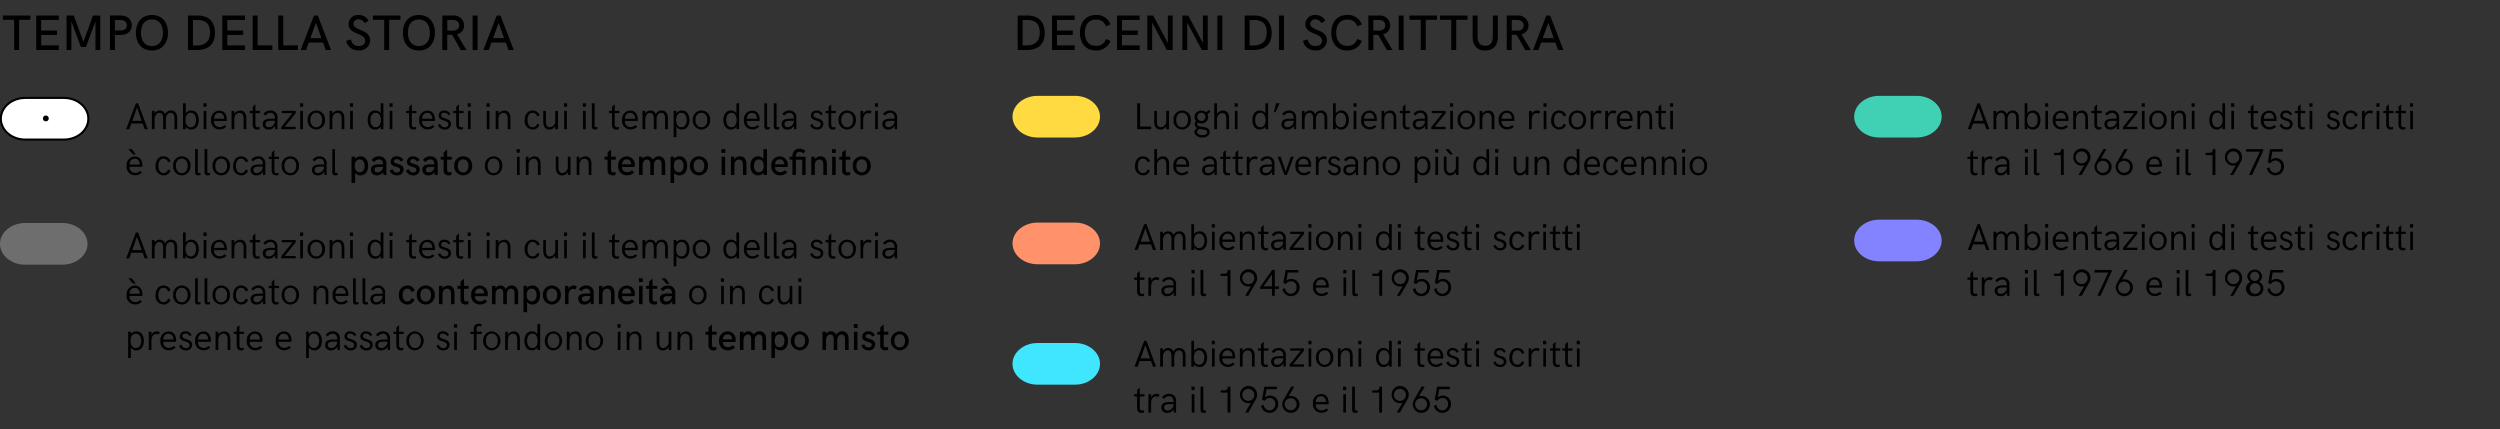 <svg xmlns="http://www.w3.org/2000/svg" xmlns:xlink="http://www.w3.org/1999/xlink" width="600" height="103" viewBox="0 0 600 103"><rect x="0" y="0" width="600" height="103" fill="#333333" stroke="none"/><defs><clipPath id="b"><rect width="600" height="103"/></clipPath></defs><g id="a" clip-path="url(#b)"><path d="M2.941,0h1.2V-7.248h2.7V-8.279H.24v1.031h2.7Zm5.3,0H13.67V-1.107H9.428V-3.615h3.8V-4.67h-3.8V-7.213H13.67V-8.279H8.238Zm7.277,0h1.16V-6.873L18.961-.721h1.213l2.285-6.152V0h1.16V-8.279H21.873L19.559-1.986l-2.3-6.293H15.516ZM25.939,0h1.184V-3.6h1.266c1.646,0,2.777-.82,2.777-2.32s-1.131-2.361-2.777-2.361H25.939Zm1.184-4.687v-2.5h1.266c1.061,0,1.6.469,1.6,1.271s-.533,1.23-1.6,1.23Zm8.889,4.8c2.625,0,3.85-1.98,3.85-4.26S38.637-8.4,36.012-8.4s-3.844,1.986-3.844,4.26S33.393.117,36.012.117Zm0-1.072c-1.893,0-2.625-1.512-2.625-3.187s.732-3.182,2.625-3.182,2.637,1.512,2.637,3.182S37.91-.955,36.012-.955ZM44.666,0H46.9c2.725,0,4.248-1.482,4.248-4.078,0-2.707-1.482-4.2-4.236-4.2H44.666Zm1.189-1.09V-7.2h1.031c2.121,0,3.07,1,3.07,3.053,0,2.18-1.318,3.053-3.2,3.053ZM52.91,0h5.432V-1.107H54.1V-3.615h3.8V-4.67H54.1V-7.213h4.242V-8.279H52.91Zm7.277,0h4.734V-1.107H61.377V-8.279H60.188Zm6.146,0h4.734V-1.107H67.523V-8.279H66.334Zm5.373,0h1.3l.639-1.8h3.439L77.719,0H79L75.814-8.279h-.9Zm2.338-2.848,1.324-3.68,1.313,3.68ZM85.652.094a2.482,2.482,0,0,0,2.719-2.437c0-2.707-4-2.232-4-3.949a1.105,1.105,0,0,1,1.2-1.061,1.634,1.634,0,0,1,1.482.92l.949-.6A2.64,2.64,0,0,0,85.6-8.4a2.219,2.219,0,0,0-2.4,2.186c0,2.6,4,2.033,4,3.973,0,.809-.592,1.277-1.535,1.277A1.711,1.711,0,0,1,83.8-2.531l-1.154.311A2.848,2.848,0,0,0,85.652.094ZM91.752,0h1.2V-7.248h2.7V-8.279h-6.6v1.031h2.7Zm8.326.117c2.625,0,3.85-1.98,3.85-4.26S102.7-8.4,100.078-8.4s-3.844,1.986-3.844,4.26S97.459.117,100.078.117Zm0-1.072c-1.893,0-2.625-1.512-2.625-3.187s.732-3.182,2.625-3.182,2.637,1.512,2.637,3.182S101.977-.955,100.078-.955ZM105.7.012h1.189V-3.627h1.189L110.133.012h1.377l-2.273-3.773a2.181,2.181,0,0,0,1.7-2.15,2.453,2.453,0,0,0-2.725-2.361H105.7Zm1.2-4.664V-7.213h1.324c.92,0,1.535.492,1.535,1.313,0,.768-.562,1.207-1.406,1.248ZM112.975,0h1.189V-8.279h-1.189Zm2.578,0h1.3l.639-1.8h3.439l.633,1.8h1.283L119.66-8.279h-.9Zm2.338-2.848,1.324-3.68,1.313,3.68Z" transform="translate(0.452 12)"/><path d="M1.16,0H3.393C6.117,0,7.641-1.482,7.641-4.078c0-2.707-1.482-4.2-4.236-4.2H1.16ZM2.35-1.09V-7.2H3.381c2.121,0,3.07,1,3.07,3.053,0,2.18-1.318,3.053-3.2,3.053ZM9.4,0h5.432V-1.107H10.594V-3.615h3.8V-4.67h-3.8V-7.213h4.242V-8.279H9.4ZM19.939.117a3.622,3.622,0,0,0,3.5-2.291l-1.1-.463A2.318,2.318,0,0,1,19.969-1c-1.91,0-2.689-1.441-2.689-3.182,0-1.67.773-3.105,2.666-3.105a2.226,2.226,0,0,1,2.379,1.617l1.1-.457a3.494,3.494,0,0,0-3.451-2.285C17.3-8.414,16.1-6.428,16.1-4.148,16.1-1.846,17.326.117,19.939.117ZM25,0h5.432V-1.107H26.186V-3.615h3.8V-4.67h-3.8V-7.213h4.242V-8.279H25Zm7.277,0h1.16V-6.6l3.5,6.6h1.424V-8.279H37.2v6.592L33.68-8.279H32.273Zm8.408,0h1.16V-6.6l3.5,6.6H46.77V-8.279h-1.16v6.592L42.088-8.279H40.682ZM49.09,0h1.189V-8.279H49.09Zm6.545,0h2.232c2.725,0,4.248-1.482,4.248-4.078,0-2.707-1.482-4.2-4.236-4.2H55.635Zm1.189-1.09V-7.2h1.031c2.121,0,3.07,1,3.07,3.053,0,2.18-1.318,3.053-3.2,3.053ZM63.879,0h1.189V-8.279H63.879ZM72.65.094a2.482,2.482,0,0,0,2.719-2.437c0-2.707-4-2.232-4-3.949a1.105,1.105,0,0,1,1.2-1.061,1.634,1.634,0,0,1,1.482.92l.949-.6A2.64,2.64,0,0,0,72.6-8.4a2.219,2.219,0,0,0-2.4,2.186c0,2.6,4,2.033,4,3.973,0,.809-.592,1.277-1.535,1.277A1.711,1.711,0,0,1,70.8-2.531l-1.154.311A2.848,2.848,0,0,0,72.65.094Zm7.611.023a3.622,3.622,0,0,0,3.5-2.291l-1.1-.463A2.318,2.318,0,0,1,80.291-1C78.381-1,77.6-2.443,77.6-4.184c0-1.67.773-3.105,2.666-3.105a2.226,2.226,0,0,1,2.379,1.617l1.1-.457A3.494,3.494,0,0,0,80.3-8.414c-2.678,0-3.873,1.986-3.873,4.266C76.424-1.846,77.648.117,80.262.117ZM85.318.012h1.189V-3.627H87.7L89.754.012h1.377L88.857-3.762a2.181,2.181,0,0,0,1.7-2.15,2.453,2.453,0,0,0-2.725-2.361H85.318Zm1.2-4.664V-7.213h1.324c.92,0,1.535.492,1.535,1.313,0,.768-.562,1.207-1.406,1.248ZM92.6,0h1.189V-8.279H92.6Zm5.291,0h1.2V-7.248h2.7V-8.279h-6.6v1.031h2.7Zm7.318,0h1.2V-7.248h2.7V-8.279h-6.6v1.031h2.7Zm8.156.117c2.133,0,3.029-1.406,3.029-3.3V-8.279h-1.2v4.934c0,1.383-.41,2.32-1.834,2.32s-1.822-.937-1.822-2.32V-8.279H110.35v5.15C110.35-1.289,111.229.117,113.361.117Zm5.168-.105h1.189V-3.627h1.189L122.965.012h1.377l-2.273-3.773a2.181,2.181,0,0,0,1.7-2.15,2.453,2.453,0,0,0-2.725-2.361h-2.514Zm1.2-4.664V-7.213h1.324c.92,0,1.535.492,1.535,1.313,0,.768-.562,1.207-1.406,1.248ZM124.84,0h1.3l.639-1.8h3.439l.633,1.8h1.283l-3.187-8.279h-.9Zm2.338-2.848,1.324-3.68,1.313,3.68Z" transform="translate(243.086 12)"/><path d="M13.168,41.3c-3.243,0-5.868-2.237-5.868-5s2.625-5,5.868-5h9.265c3.243,0,5.868,2.237,5.868,5s-2.625,5-5.868,5Z" transform="translate(-7.1 -7.8)" fill="#fff" stroke="#000" stroke-width="0.5"/><circle cx="0.7" cy="0.7" r="0.7" transform="translate(10.3 27.721)"/><path d="M288.4,70.2h-9c-3.3,0-6-2.25-6-5h0c0-2.75,2.7-5,6-5h9c3.3,0,6,2.25,6,5h0C294.4,67.95,291.7,70.2,288.4,70.2Z" transform="translate(-30.4 -6.779)" fill="#ff916b"/><path d="M288.2,99.1h-9c-3.3,0-6-2.25-6-5h0c0-2.75,2.7-5,6-5h9c3.3,0,6,2.25,6,5h0C294.2,96.85,291.5,99.1,288.2,99.1Z" transform="translate(-30.2 -6.779)" fill="#40e6fd"/><path d="M467.1,41.2h-9c-3.3,0-6-2.25-6-5h0c0-2.75,2.7-5,6-5h9c3.3,0,6,2.25,6,5h0C473.1,38.95,470.4,41.2,467.1,41.2Z" transform="translate(-7.1 -8.2)" fill="#40d1b5"/><path d="M467.1,70.5h-9c-3.3,0-6-2.25-6-5h0c0-2.75,2.7-5,6-5h9c3.3,0,6,2.25,6,5h0C473.1,68.25,470.4,70.5,467.1,70.5Z" transform="translate(-7.1 -7.779)" fill="#8383ff"/><path d="M22.1,71.3h-9c-3.3,0-6-2.25-6-5h0c0-2.75,2.7-5,6-5h9c3.3,0,6,2.25,6,5h0C28.1,69.05,25.4,71.3,22.1,71.3Z" transform="translate(-7.1 -7.779)" fill="#6e6e6e"/><path d="M.277,8h.76l.475-1.349H4.241L4.715,8h.747L3.146,1.791H2.61ZM1.745,6.014l1.138-3.2L4,6.014ZM6.442,8h.664V5.71c0-.8.391-1.635,1.121-1.635.751,0,.923.7.923,1.305V8h.668V5.565c0-.721.391-1.49,1.112-1.49.76,0,.94.725.94,1.323V8h.664V5.333c0-.976-.439-1.815-1.525-1.815a1.456,1.456,0,0,0-1.367.918,1.376,1.376,0,0,0-2.536-.145V3.61H6.442Zm9.5.088c1.143,0,1.767-1.033,1.767-2.285s-.624-2.285-1.771-2.285a1.572,1.572,0,0,0-1.362.69V1.791h-.655V8h.655V7.4A1.573,1.573,0,0,0,15.939,8.088Zm-.171-.554c-.879,0-1.252-.835-1.252-1.731s.374-1.731,1.252-1.731,1.283.844,1.283,1.731S16.651,7.534,15.768,7.534Zm3.059-4.9h.747V1.791h-.747ZM18.875,8h.65V3.61h-.65Zm3.775.062a2.153,2.153,0,0,0,1.679-.686l-.448-.36a1.534,1.534,0,0,1-1.235.47,1.3,1.3,0,0,1-1.283-1.459H24.42c.009-.079.022-.224.022-.338,0-1.011-.439-2.14-1.863-2.14a2.024,2.024,0,0,0-1.907,2.281A1.99,1.99,0,0,0,22.649,8.062ZM21.362,5.491c.035-.747.413-1.4,1.217-1.4.9,0,1.217.7,1.235,1.4ZM25.572,8h.655V5.719c0-1.09.549-1.63,1.239-1.63.773,0,1,.7,1,1.31V8h.65V5.333c0-.967-.426-1.8-1.472-1.8a1.576,1.576,0,0,0-1.415.844V3.61h-.655Zm6.139.088A1.77,1.77,0,0,0,32.3,8V7.438a1.047,1.047,0,0,1-.439.11c-.321,0-.558-.224-.558-.708V4.146h1.112V3.61H31.3v-1.6l-.65.615V3.61h-.708v.536h.7V6.835C30.647,7.587,30.933,8.088,31.711,8.088Zm2.769,0a1.639,1.639,0,0,0,1.542-.936L36.035,8h.558V5.306a1.617,1.617,0,0,0-1.718-1.789,1.948,1.948,0,0,0-1.657.861l.479.374a1.445,1.445,0,0,1,1.217-.664c.8,0,1.077.576,1.077,1.4h-1c-1.248,0-1.934.409-1.934,1.288A1.287,1.287,0,0,0,34.479,8.088Zm.075-.554c-.457,0-.822-.215-.822-.738,0-.584.448-.809,1.318-.809h.94A1.515,1.515,0,0,1,34.554,7.534ZM40.966,3.61H37.639v.536H40.2L37.512,7.5V8h3.454V7.438H38.329L40.966,4.15Zm1.042-.976h.747V1.791h-.747ZM42.056,8h.65V3.61h-.65Zm3.845.088a2.158,2.158,0,0,0,2.092-2.294,2.089,2.089,0,1,0-4.162,0A2.138,2.138,0,0,0,45.9,8.088Zm0-.545c-.967,0-1.415-.861-1.415-1.749s.448-1.731,1.424-1.731,1.415.853,1.415,1.731S46.89,7.543,45.905,7.543Zm3.2.457h.655V5.719c0-1.09.549-1.63,1.239-1.63.773,0,1,.7,1,1.31V8h.65V5.333c0-.967-.426-1.8-1.472-1.8a1.576,1.576,0,0,0-1.415.844V3.61h-.655Zm4.878-5.366h.747V1.791h-.747ZM54.035,8h.65V3.61h-.65Zm7.33-6.209V4.208a1.572,1.572,0,0,0-1.375-.69c-1.121,0-1.758,1.028-1.758,2.285s.637,2.285,1.762,2.285a1.561,1.561,0,0,0,1.375-.7L61.383,8h.637V1.791Zm-1.2,5.744C59.282,7.534,58.9,6.7,58.9,5.8s.378-1.731,1.257-1.731c.9,0,1.257.844,1.257,1.731S61.058,7.534,60.161,7.534Zm3.309-4.9h.747V1.791H63.47ZM63.519,8h.65V3.61h-.65Zm5.735.088A1.77,1.77,0,0,0,69.842,8V7.438a1.047,1.047,0,0,1-.439.11c-.321,0-.558-.224-.558-.708V4.146h1.112V3.61H68.845v-1.6l-.65.615V3.61h-.708v.536h.7V6.835C68.19,7.587,68.476,8.088,69.253,8.088Zm3.34-.026a2.153,2.153,0,0,0,1.679-.686l-.448-.36a1.534,1.534,0,0,1-1.235.47,1.3,1.3,0,0,1-1.283-1.459h3.059c.009-.079.022-.224.022-.338,0-1.011-.439-2.14-1.863-2.14a2.024,2.024,0,0,0-1.907,2.281A1.99,1.99,0,0,0,72.593,8.062ZM71.306,5.491c.035-.747.413-1.4,1.217-1.4.9,0,1.217.7,1.235,1.4Zm5.427,2.6a1.369,1.369,0,0,0,1.507-1.34c0-1.613-2.369-1.081-2.369-2.092,0-.36.294-.606.769-.606a1.035,1.035,0,0,1,.98.62l.483-.277a1.56,1.56,0,0,0-1.441-.875A1.253,1.253,0,0,0,75.27,4.735c0,1.49,2.333.91,2.333,2.092,0,.475-.365.725-.861.725a1.114,1.114,0,0,1-1.094-.835L75.094,7A1.7,1.7,0,0,0,76.733,8.088Zm3.819,0A1.77,1.77,0,0,0,81.141,8V7.438a1.047,1.047,0,0,1-.439.11c-.321,0-.558-.224-.558-.708V4.146h1.112V3.61H80.143v-1.6l-.65.615V3.61h-.708v.536h.7V6.835C79.488,7.587,79.774,8.088,80.552,8.088Zm1.705-5.454H83V1.791h-.747ZM82.305,8h.65V3.61h-.65Zm4.474-5.366h.747V1.791h-.747ZM86.827,8h.65V3.61h-.65Zm2.136,0h.655V5.719c0-1.09.549-1.63,1.239-1.63.773,0,1,.7,1,1.31V8h.65V5.333c0-.967-.426-1.8-1.472-1.8a1.576,1.576,0,0,0-1.415.844V3.61h-.655Zm8.868.088a1.675,1.675,0,0,0,1.652-1.165l-.571-.246a1.1,1.1,0,0,1-1.09.857c-.918,0-1.226-.918-1.226-1.723s.316-1.74,1.226-1.74a1.111,1.111,0,0,1,1.09.879l.62-.264a1.8,1.8,0,0,0-1.709-1.169c-1.266,0-1.9,1.116-1.9,2.294A2.019,2.019,0,0,0,97.831,8.088Zm4.052.009a1.562,1.562,0,0,0,1.38-.839V8h.65V3.61h-.65V6.04a1.41,1.41,0,0,1-1.31,1.5c-.751,0-.923-.708-.923-1.34V3.61h-.655V6.159C100.375,7.253,100.8,8.1,101.883,8.1Zm3.472-5.462h.747V1.791h-.747ZM105.4,8h.65V3.61h-.65Zm4.474-5.366h.747V1.791h-.747ZM109.925,8h.65V3.61h-.65Zm3-.483c-.2,0-.215-.237-.215-.25V1.791h-.664V7.112c0,.527.048.976.712.976A2.143,2.143,0,0,0,113.353,8V7.473A2.6,2.6,0,0,1,112.926,7.517Zm5.01.571A1.77,1.77,0,0,0,118.525,8V7.438a1.047,1.047,0,0,1-.439.11c-.321,0-.558-.224-.558-.708V4.146h1.112V3.61h-1.112v-1.6l-.65.615V3.61h-.708v.536h.7V6.835C116.873,7.587,117.158,8.088,117.936,8.088Zm3.34-.026a2.153,2.153,0,0,0,1.679-.686l-.448-.36a1.534,1.534,0,0,1-1.235.47,1.3,1.3,0,0,1-1.283-1.459h3.059c.009-.079.022-.224.022-.338,0-1.011-.439-2.14-1.863-2.14A2.024,2.024,0,0,0,119.3,5.829,1.99,1.99,0,0,0,121.276,8.062Zm-1.288-2.571c.035-.747.413-1.4,1.217-1.4.9,0,1.217.7,1.235,1.4ZM124.2,8h.664V5.71c0-.8.391-1.635,1.121-1.635.751,0,.923.7.923,1.305V8h.668V5.565c0-.721.391-1.49,1.112-1.49.76,0,.94.725.94,1.323V8h.664V5.333c0-.976-.439-1.815-1.525-1.815a1.456,1.456,0,0,0-1.367.918,1.376,1.376,0,0,0-2.536-.145V3.61H124.2Zm7.475,1.925h.659V7.4a1.575,1.575,0,0,0,1.345.686c1.178,0,1.789-1.042,1.789-2.285s-.615-2.285-1.793-2.285a1.569,1.569,0,0,0-1.34.69v-.6h-.659Zm1.863-2.391c-.892,0-1.266-.835-1.266-1.731s.374-1.731,1.266-1.731,1.27.844,1.27,1.731S134.416,7.534,133.537,7.534Zm4.8.554a2.158,2.158,0,0,0,2.092-2.294,2.089,2.089,0,1,0-4.162,0A2.138,2.138,0,0,0,138.335,8.088Zm0-.545c-.967,0-1.415-.861-1.415-1.749s.448-1.731,1.424-1.731,1.415.853,1.415,1.731S139.324,7.543,138.34,7.543Zm8.4-5.752V4.208a1.572,1.572,0,0,0-1.375-.69c-1.121,0-1.758,1.028-1.758,2.285s.637,2.285,1.762,2.285a1.561,1.561,0,0,0,1.375-.7l.013.611h.637V1.791Zm-1.2,5.744c-.879,0-1.257-.835-1.257-1.731s.378-1.731,1.257-1.731c.9,0,1.257.844,1.257,1.731S146.43,7.534,145.534,7.534Zm4.988.527a2.153,2.153,0,0,0,1.679-.686l-.448-.36a1.534,1.534,0,0,1-1.235.47,1.3,1.3,0,0,1-1.283-1.459h3.059c.009-.079.022-.224.022-.338,0-1.011-.439-2.14-1.863-2.14a2.024,2.024,0,0,0-1.907,2.281A1.99,1.99,0,0,0,150.521,8.062Zm-1.288-2.571c.035-.747.413-1.4,1.217-1.4.9,0,1.217.7,1.235,1.4Zm5.076,2.026c-.2,0-.215-.237-.215-.25V1.791h-.664V7.112c0,.527.048.976.712.976A2.143,2.143,0,0,0,154.736,8V7.473A2.6,2.6,0,0,1,154.31,7.517Zm2.276,0c-.2,0-.215-.237-.215-.25V1.791h-.664V7.112c0,.527.048.976.712.976A2.143,2.143,0,0,0,157.012,8V7.473A2.6,2.6,0,0,1,156.586,7.517Zm2.426.571a1.639,1.639,0,0,0,1.542-.936l.013.848h.558V5.306a1.617,1.617,0,0,0-1.718-1.789,1.948,1.948,0,0,0-1.657.861l.479.374a1.445,1.445,0,0,1,1.217-.664c.8,0,1.077.576,1.077,1.4h-1c-1.248,0-1.934.409-1.934,1.288A1.287,1.287,0,0,0,159.012,8.088Zm.075-.554c-.457,0-.822-.215-.822-.738,0-.584.448-.809,1.318-.809h.94A1.515,1.515,0,0,1,159.086,7.534Zm7,.554a1.369,1.369,0,0,0,1.507-1.34c0-1.613-2.369-1.081-2.369-2.092,0-.36.294-.606.769-.606a1.035,1.035,0,0,1,.98.62l.483-.277a1.56,1.56,0,0,0-1.441-.875,1.253,1.253,0,0,0-1.393,1.217c0,1.49,2.333.91,2.333,2.092,0,.475-.365.725-.861.725A1.114,1.114,0,0,1,165,6.717L164.448,7A1.7,1.7,0,0,0,166.087,8.088Zm3.819,0A1.77,1.77,0,0,0,170.495,8V7.438a1.047,1.047,0,0,1-.439.11c-.321,0-.558-.224-.558-.708V4.146h1.112V3.61H169.5v-1.6l-.65.615V3.61h-.708v.536h.7V6.835C168.842,7.587,169.128,8.088,169.906,8.088Zm3.41,0a2.158,2.158,0,0,0,2.092-2.294,2.089,2.089,0,1,0-4.162,0A2.138,2.138,0,0,0,173.316,8.088Zm0-.545c-.967,0-1.415-.861-1.415-1.749s.448-1.731,1.424-1.731,1.415.853,1.415,1.731S174.3,7.543,173.32,7.543Zm3.2.457h.646V5.807c0-1.059.453-1.661,1.2-1.661a.8.8,0,0,1,.536.167l.277-.567a1.141,1.141,0,0,0-.708-.229,1.414,1.414,0,0,0-1.3.87V3.61h-.655Zm3.463-5.366h.747V1.791h-.747ZM180.035,8h.65V3.61h-.65Zm3.16.088a1.639,1.639,0,0,0,1.542-.936L184.75,8h.558V5.306a1.617,1.617,0,0,0-1.718-1.789,1.948,1.948,0,0,0-1.657.861l.479.374a1.445,1.445,0,0,1,1.217-.664c.8,0,1.077.576,1.077,1.4h-1c-1.248,0-1.934.409-1.934,1.288A1.287,1.287,0,0,0,183.195,8.088Zm.075-.554c-.457,0-.822-.215-.822-.738,0-.584.448-.809,1.318-.809h.94A1.515,1.515,0,0,1,183.27,7.534ZM1.934,14.069H2.6l-.958-1.279H.8Zm.444,4.992a2.153,2.153,0,0,0,1.679-.686l-.448-.36a1.534,1.534,0,0,1-1.235.47A1.3,1.3,0,0,1,1.09,17.027H4.148c.009-.079.022-.224.022-.338,0-1.011-.439-2.14-1.863-2.14A2.024,2.024,0,0,0,.4,16.829,1.99,1.99,0,0,0,2.377,19.062ZM1.09,16.491c.035-.747.413-1.4,1.217-1.4.9,0,1.217.7,1.235,1.4Zm8.161,2.6A1.675,1.675,0,0,0,10.9,17.923l-.571-.246a1.1,1.1,0,0,1-1.09.857c-.918,0-1.226-.918-1.226-1.723s.316-1.74,1.226-1.74a1.111,1.111,0,0,1,1.09.879l.62-.264a1.8,1.8,0,0,0-1.709-1.169c-1.266,0-1.9,1.116-1.9,2.294A2.019,2.019,0,0,0,9.25,19.088Zm4.373,0a2.158,2.158,0,0,0,2.092-2.294,2.089,2.089,0,1,0-4.162,0A2.138,2.138,0,0,0,13.623,19.088Zm0-.545c-.967,0-1.415-.861-1.415-1.749s.448-1.731,1.424-1.731,1.415.853,1.415,1.731S14.612,18.543,13.627,18.543Zm4.069-.026c-.2,0-.215-.237-.215-.25V12.791h-.664v5.322c0,.527.048.976.712.976A2.143,2.143,0,0,0,18.123,19v-.527A2.6,2.6,0,0,1,17.7,18.517Zm2.276,0c-.2,0-.215-.237-.215-.25V12.791h-.664v5.322c0,.527.048.976.712.976A2.143,2.143,0,0,0,20.4,19v-.527A2.6,2.6,0,0,1,19.973,18.517Zm3.12.571a2.158,2.158,0,0,0,2.092-2.294,2.089,2.089,0,1,0-4.162,0A2.138,2.138,0,0,0,23.093,19.088Zm0-.545c-.967,0-1.415-.861-1.415-1.749s.448-1.731,1.424-1.731,1.415.853,1.415,1.731S24.082,18.543,23.1,18.543Zm4.777.545a1.675,1.675,0,0,0,1.652-1.165l-.571-.246a1.1,1.1,0,0,1-1.09.857c-.918,0-1.226-.918-1.226-1.723s.316-1.74,1.226-1.74a1.111,1.111,0,0,1,1.09.879l.62-.264a1.8,1.8,0,0,0-1.709-1.169c-1.266,0-1.9,1.116-1.9,2.294A2.019,2.019,0,0,0,27.875,19.088Zm3.7,0a1.639,1.639,0,0,0,1.542-.936l.013.848h.558V16.306a1.617,1.617,0,0,0-1.718-1.789,1.948,1.948,0,0,0-1.657.861l.479.374a1.445,1.445,0,0,1,1.217-.664c.8,0,1.077.576,1.077,1.4h-1c-1.248,0-1.934.409-1.934,1.288A1.287,1.287,0,0,0,31.57,19.088Zm.075-.554c-.457,0-.822-.215-.822-.738,0-.584.448-.809,1.318-.809h.94A1.515,1.515,0,0,1,31.645,18.534Zm4.619.554A1.77,1.77,0,0,0,36.853,19v-.562a1.047,1.047,0,0,1-.439.11c-.321,0-.558-.224-.558-.708V15.146h1.112V14.61H35.855v-1.6l-.65.615v.989H34.5v.536h.7v2.689C35.2,18.587,35.486,19.088,36.264,19.088Zm3.41,0a2.158,2.158,0,0,0,2.092-2.294,2.089,2.089,0,1,0-4.162,0A2.138,2.138,0,0,0,39.674,19.088Zm0-.545c-.967,0-1.415-.861-1.415-1.749s.448-1.731,1.424-1.731,1.415.853,1.415,1.731S40.663,18.543,39.678,18.543ZM45.259,19h.655V16.719c0-1.09.549-1.63,1.239-1.63.773,0,1,.7,1,1.31V19h.65V16.333c0-.967-.426-1.8-1.472-1.8a1.576,1.576,0,0,0-1.415.844V14.61h-.655Zm6.557.062a2.153,2.153,0,0,0,1.679-.686l-.448-.36a1.534,1.534,0,0,1-1.235.47,1.3,1.3,0,0,1-1.283-1.459h3.059c.009-.079.022-.224.022-.338,0-1.011-.439-2.14-1.863-2.14a2.024,2.024,0,0,0-1.907,2.281A1.99,1.99,0,0,0,51.816,19.062Zm-1.288-2.571c.035-.747.413-1.4,1.217-1.4.9,0,1.217.7,1.235,1.4ZM55.6,18.517c-.2,0-.215-.237-.215-.25V12.791h-.664v5.322c0,.527.048.976.712.976A2.143,2.143,0,0,0,56.03,19v-.527A2.6,2.6,0,0,1,55.6,18.517Zm2.276,0c-.2,0-.215-.237-.215-.25V12.791H57v5.322c0,.527.048.976.712.976A2.143,2.143,0,0,0,58.307,19v-.527A2.6,2.6,0,0,1,57.88,18.517Zm2.426.571a1.639,1.639,0,0,0,1.542-.936l.013.848h.558V16.306A1.617,1.617,0,0,0,60.7,14.518a1.948,1.948,0,0,0-1.657.861l.479.374a1.445,1.445,0,0,1,1.217-.664c.8,0,1.077.576,1.077,1.4h-1c-1.248,0-1.934.409-1.934,1.288A1.287,1.287,0,0,0,60.306,19.088Zm.075-.554c-.457,0-.822-.215-.822-.738,0-.584.448-.809,1.318-.809h.94A1.515,1.515,0,0,1,60.381,18.534Zm7.387.554a1.766,1.766,0,0,0,1.74-1.23l-.756-.3a1.018,1.018,0,0,1-.993.787c-.839,0-1.134-.791-1.134-1.529s.3-1.542,1.134-1.542a1.016,1.016,0,0,1,.993.8l.8-.33a1.854,1.854,0,0,0-1.8-1.226,2.069,2.069,0,0,0-2,2.294A2.054,2.054,0,0,0,67.768,19.088Zm4.417,0a2.184,2.184,0,0,0,2.167-2.294,2.165,2.165,0,1,0-4.324,0A2.175,2.175,0,0,0,72.185,19.088Zm0-.721c-.9,0-1.283-.765-1.283-1.573s.387-1.551,1.283-1.551,1.283.747,1.283,1.551S73.09,18.367,72.189,18.367ZM75.353,19H76.2V16.662c0-.936.475-1.375,1.121-1.375.668,0,.923.567.923,1.156V19h.844V16.346c0-.945-.435-1.819-1.529-1.819a1.615,1.615,0,0,0-1.358.729V14.61h-.844Zm6.381.088a2.046,2.046,0,0,0,.686-.11v-.756a1.244,1.244,0,0,1-.523.136c-.3,0-.527-.18-.527-.633V15.317h1.112V14.61H81.369V12.887l-.835.686V14.61h-.716v.708h.708v2.5A1.125,1.125,0,0,0,81.734,19.088Zm3.45-.013a2.227,2.227,0,0,0,1.736-.734l-.589-.5a1.427,1.427,0,0,1-1.147.47,1.158,1.158,0,0,1-1.2-1.23h3.037a2.487,2.487,0,0,0,.026-.374,1.93,1.93,0,0,0-1.942-2.175,2.068,2.068,0,0,0-2.021,2.29A2.052,2.052,0,0,0,85.184,19.075Zm-1.2-2.637c.062-.65.4-1.2,1.116-1.2.743,0,1.081.527,1.121,1.2ZM88.075,19h.857V16.653c0-.694.369-1.371,1.028-1.371s.817.576.817,1.143V19h.861V16.579c0-.659.369-1.3,1.024-1.3s.831.593.831,1.16V19h.866V16.346c0-.954-.466-1.828-1.573-1.828a1.542,1.542,0,0,0-1.406.853,1.372,1.372,0,0,0-2.448-.185V14.61h-.857Zm7.563,1.925H96.5V18.473a1.576,1.576,0,0,0,1.3.615c1.2,0,1.833-1.055,1.833-2.285s-.642-2.285-1.841-2.285a1.56,1.56,0,0,0-1.292.615V14.61h-.857Zm1.951-2.6c-.817,0-1.173-.7-1.173-1.525s.356-1.538,1.173-1.538,1.178.721,1.178,1.538S98.407,18.328,97.589,18.328Zm4.856.76a2.184,2.184,0,0,0,2.167-2.294,2.165,2.165,0,1,0-4.324,0A2.175,2.175,0,0,0,102.445,19.088Zm0-.721c-.9,0-1.283-.765-1.283-1.573s.387-1.551,1.283-1.551,1.283.747,1.283,1.551S103.351,18.367,102.45,18.367Zm3.164.633h.826V16.965c0-1.085.483-1.626,1.116-1.626a.822.822,0,0,1,.51.163l.374-.716a1.119,1.119,0,0,0-.751-.268,1.335,1.335,0,0,0-1.239.853v-.76h-.835Zm4.667.088a1.585,1.585,0,0,0,1.459-.831l.044.743h.708V16.319a1.671,1.671,0,0,0-1.8-1.8,2.03,2.03,0,0,0-1.745.91l.637.475a1.321,1.321,0,0,1,1.129-.642c.69,0,.98.479.98,1.178h-1.068c-1.125,0-1.846.365-1.846,1.279A1.357,1.357,0,0,0,110.281,19.088Zm.11-.721c-.435,0-.738-.211-.738-.624,0-.439.343-.677,1.033-.677h1.006A1.332,1.332,0,0,1,110.391,18.367Zm3.366.633h.844V16.662c0-.936.475-1.375,1.121-1.375.668,0,.923.567.923,1.156V19h.844V16.346c0-.945-.435-1.819-1.529-1.819a1.615,1.615,0,0,0-1.358.729V14.61h-.844Zm6.732.075a2.227,2.227,0,0,0,1.736-.734l-.589-.5a1.427,1.427,0,0,1-1.147.47,1.158,1.158,0,0,1-1.2-1.23h3.037a2.487,2.487,0,0,0,.026-.374,1.93,1.93,0,0,0-1.942-2.175,2.068,2.068,0,0,0-2.021,2.29A2.052,2.052,0,0,0,120.489,19.075Zm-1.2-2.637c.062-.65.4-1.2,1.116-1.2.743,0,1.081.527,1.121,1.2Zm4.052-2.733h.918v-.914h-.918Zm.035,5.3h.848V14.61h-.848Zm3.612.088a2.046,2.046,0,0,0,.686-.11v-.756a1.244,1.244,0,0,1-.523.136c-.3,0-.527-.18-.527-.633V15.317h1.112V14.61h-1.112V12.887l-.835.686V14.61h-.716v.708h.708v2.5A1.125,1.125,0,0,0,126.993,19.088Zm2.988-4.979h.721l-.971-1.318h-.984Zm-.11,4.979a1.585,1.585,0,0,0,1.459-.831l.044.743h.708V16.319a1.671,1.671,0,0,0-1.8-1.8,2.03,2.03,0,0,0-1.745.91l.637.475a1.321,1.321,0,0,1,1.129-.642c.69,0,.98.479.98,1.178h-1.068c-1.125,0-1.846.365-1.846,1.279A1.357,1.357,0,0,0,129.872,19.088Zm.11-.721c-.435,0-.738-.211-.738-.624,0-.439.343-.677,1.033-.677h1.006A1.332,1.332,0,0,1,129.981,18.367Zm7.5.721a2.158,2.158,0,0,0,2.092-2.294,2.089,2.089,0,1,0-4.162,0A2.138,2.138,0,0,0,137.479,19.088Zm0-.545c-.967,0-1.415-.861-1.415-1.749s.448-1.731,1.424-1.731,1.415.853,1.415,1.731S138.467,18.543,137.483,18.543Zm5.542-4.909h.747v-.844h-.747ZM143.073,19h.65V14.61h-.65Zm2.136,0h.655V16.719c0-1.09.549-1.63,1.239-1.63.773,0,1,.7,1,1.31V19h.65V16.333c0-.967-.426-1.8-1.472-1.8a1.576,1.576,0,0,0-1.415.844V14.61h-.655Zm8.868.088a1.675,1.675,0,0,0,1.652-1.165l-.571-.246a1.1,1.1,0,0,1-1.09.857c-.918,0-1.226-.918-1.226-1.723s.316-1.74,1.226-1.74a1.111,1.111,0,0,1,1.09.879l.62-.264a1.8,1.8,0,0,0-1.709-1.169c-1.266,0-1.9,1.116-1.9,2.294A2.019,2.019,0,0,0,154.077,19.088Zm4.052.009a1.562,1.562,0,0,0,1.38-.839V19h.65V14.61h-.65v2.43a1.41,1.41,0,0,1-1.31,1.5c-.751,0-.923-.708-.923-1.34V14.61h-.655v2.549C156.621,18.253,157.047,19.1,158.128,19.1Zm3.472-5.462h.747v-.844H161.6ZM161.648,19h.65V14.61h-.65ZM.747,31.925h.659V29.4a1.575,1.575,0,0,0,1.345.686c1.178,0,1.789-1.042,1.789-2.285s-.615-2.285-1.793-2.285a1.569,1.569,0,0,0-1.34.69v-.6H.747ZM2.61,29.534c-.892,0-1.266-.835-1.266-1.731s.374-1.731,1.266-1.731,1.27.844,1.27,1.731S3.489,29.534,2.61,29.534ZM5.7,30h.646V27.807c0-1.059.453-1.661,1.2-1.661a.8.8,0,0,1,.536.167l.277-.567a1.141,1.141,0,0,0-.708-.229,1.414,1.414,0,0,0-1.3.87V25.61H5.7Zm4.772.062a2.153,2.153,0,0,0,1.679-.686l-.448-.36a1.534,1.534,0,0,1-1.235.47,1.3,1.3,0,0,1-1.283-1.459h3.059c.009-.079.022-.224.022-.338,0-1.011-.439-2.14-1.863-2.14a2.024,2.024,0,0,0-1.907,2.281A1.99,1.99,0,0,0,10.472,30.062ZM9.185,27.491c.035-.747.413-1.4,1.217-1.4.9,0,1.217.7,1.235,1.4Zm5.427,2.6a1.369,1.369,0,0,0,1.507-1.34c0-1.613-2.369-1.081-2.369-2.092,0-.36.294-.606.769-.606a1.035,1.035,0,0,1,.98.62l.483-.277a1.56,1.56,0,0,0-1.441-.875,1.253,1.253,0,0,0-1.393,1.217c0,1.49,2.333.91,2.333,2.092,0,.475-.365.725-.861.725a1.114,1.114,0,0,1-1.094-.835L12.973,29A1.7,1.7,0,0,0,14.612,30.088Zm4.2-.026a2.153,2.153,0,0,0,1.679-.686l-.448-.36a1.534,1.534,0,0,1-1.235.47,1.3,1.3,0,0,1-1.283-1.459h3.059c.009-.079.022-.224.022-.338,0-1.011-.439-2.14-1.863-2.14a2.024,2.024,0,0,0-1.907,2.281A1.99,1.99,0,0,0,18.813,30.062Zm-1.288-2.571c.035-.747.413-1.4,1.217-1.4.9,0,1.217.7,1.235,1.4ZM21.735,30h.655V27.719c0-1.09.549-1.63,1.239-1.63.773,0,1,.7,1,1.31V30h.65V27.333c0-.967-.426-1.8-1.472-1.8a1.576,1.576,0,0,0-1.415.844V25.61h-.655Zm6.139.088A1.77,1.77,0,0,0,28.463,30v-.562a1.047,1.047,0,0,1-.439.11c-.321,0-.558-.224-.558-.708V26.146h1.112V25.61H27.466v-1.6l-.65.615v.989h-.708v.536h.7v2.689C26.811,29.587,27.1,30.088,27.875,30.088Zm3.34-.026a2.153,2.153,0,0,0,1.679-.686l-.448-.36a1.534,1.534,0,0,1-1.235.47,1.3,1.3,0,0,1-1.283-1.459h3.059c.009-.079.022-.224.022-.338,0-1.011-.439-2.14-1.863-2.14a2.024,2.024,0,0,0-1.907,2.281A1.99,1.99,0,0,0,31.214,30.062Zm-1.288-2.571c.035-.747.413-1.4,1.217-1.4.9,0,1.217.7,1.235,1.4Zm8.227,2.571a2.153,2.153,0,0,0,1.679-.686l-.448-.36a1.534,1.534,0,0,1-1.235.47,1.3,1.3,0,0,1-1.283-1.459h3.059c.009-.079.022-.224.022-.338,0-1.011-.439-2.14-1.863-2.14a2.024,2.024,0,0,0-1.907,2.281A1.99,1.99,0,0,0,38.153,30.062Zm-1.288-2.571c.035-.747.413-1.4,1.217-1.4.9,0,1.217.7,1.235,1.4Zm6.6,4.434h.659V29.4a1.575,1.575,0,0,0,1.345.686c1.178,0,1.789-1.042,1.789-2.285s-.615-2.285-1.793-2.285a1.569,1.569,0,0,0-1.34.69v-.6h-.659Zm1.863-2.391c-.892,0-1.266-.835-1.266-1.731s.374-1.731,1.266-1.731,1.27.844,1.27,1.731S46.2,29.534,45.325,29.534Zm4.113.554a1.639,1.639,0,0,0,1.542-.936l.013.848h.558V27.306a1.617,1.617,0,0,0-1.718-1.789,1.948,1.948,0,0,0-1.657.861l.479.374a1.445,1.445,0,0,1,1.217-.664c.8,0,1.077.576,1.077,1.4h-1c-1.248,0-1.934.409-1.934,1.288A1.287,1.287,0,0,0,49.438,30.088Zm.075-.554c-.457,0-.822-.215-.822-.738,0-.584.448-.809,1.318-.809h.94A1.515,1.515,0,0,1,49.513,29.534Zm4.623.554a1.369,1.369,0,0,0,1.507-1.34c0-1.613-2.369-1.081-2.369-2.092,0-.36.294-.606.769-.606a1.035,1.035,0,0,1,.98.62l.483-.277a1.56,1.56,0,0,0-1.441-.875,1.253,1.253,0,0,0-1.393,1.217c0,1.49,2.333.91,2.333,2.092,0,.475-.365.725-.861.725a1.114,1.114,0,0,1-1.094-.835L52.5,29A1.7,1.7,0,0,0,54.136,30.088Zm3.814,0a1.369,1.369,0,0,0,1.507-1.34c0-1.613-2.369-1.081-2.369-2.092,0-.36.294-.606.769-.606a1.035,1.035,0,0,1,.98.62l.483-.277a1.56,1.56,0,0,0-1.441-.875,1.253,1.253,0,0,0-1.393,1.217c0,1.49,2.333.91,2.333,2.092,0,.475-.365.725-.861.725a1.114,1.114,0,0,1-1.094-.835L56.312,29A1.7,1.7,0,0,0,57.951,30.088Zm3.542,0a1.639,1.639,0,0,0,1.542-.936l.013.848h.558V27.306a1.617,1.617,0,0,0-1.718-1.789,1.948,1.948,0,0,0-1.657.861l.479.374a1.445,1.445,0,0,1,1.217-.664c.8,0,1.077.576,1.077,1.4H62c-1.248,0-1.934.409-1.934,1.288A1.287,1.287,0,0,0,61.493,30.088Zm.075-.554c-.457,0-.822-.215-.822-.738,0-.584.448-.809,1.318-.809H63A1.515,1.515,0,0,1,61.567,29.534Zm4.619.554A1.77,1.77,0,0,0,66.775,30v-.562a1.047,1.047,0,0,1-.439.11c-.321,0-.558-.224-.558-.708V26.146h1.112V25.61H65.777v-1.6l-.65.615v.989h-.708v.536h.7v2.689C65.123,29.587,65.408,30.088,66.186,30.088Zm3.41,0a2.294,2.294,0,0,0,0-4.57,2.125,2.125,0,0,0-2.07,2.276A2.138,2.138,0,0,0,69.6,30.088Zm0-.545c-.967,0-1.415-.861-1.415-1.749s.448-1.731,1.424-1.731,1.415.853,1.415,1.731S70.585,29.543,69.6,29.543Zm6.8.545a1.369,1.369,0,0,0,1.507-1.34c0-1.613-2.369-1.081-2.369-2.092,0-.36.294-.606.769-.606a1.035,1.035,0,0,1,.98.62l.483-.277a1.56,1.56,0,0,0-1.441-.875,1.253,1.253,0,0,0-1.393,1.217c0,1.49,2.333.91,2.333,2.092,0,.475-.365.725-.861.725a1.114,1.114,0,0,1-1.094-.835L74.76,29A1.7,1.7,0,0,0,76.4,30.088Zm2.558-5.454H79.7v-.844h-.747ZM79,30h.65V25.61H79Zm4.715,0h.655V26.146h1.261V25.61H84.375v-.7c0-.448.246-.655.584-.655a1.248,1.248,0,0,1,.514.136l.158-.523a1.643,1.643,0,0,0-.721-.167,1.1,1.1,0,0,0-1.187,1.173v.738h-.8v.536h.8Zm4.324.088a2.294,2.294,0,0,0,0-4.57,2.125,2.125,0,0,0-2.07,2.276A2.138,2.138,0,0,0,88.044,30.088Zm0-.545c-.967,0-1.415-.861-1.415-1.749s.448-1.731,1.424-1.731,1.415.853,1.415,1.731S89.033,29.543,88.049,29.543Zm3.2.457h.655V27.719c0-1.09.549-1.63,1.239-1.63.773,0,1,.7,1,1.31V30h.65V27.333c0-.967-.426-1.8-1.472-1.8a1.576,1.576,0,0,0-1.415.844V25.61h-.655Zm7.734-6.209v2.417a1.572,1.572,0,0,0-1.375-.69c-1.121,0-1.758,1.028-1.758,2.285s.637,2.285,1.762,2.285a1.561,1.561,0,0,0,1.375-.7L99,30h.637V23.791Zm-1.2,5.744c-.879,0-1.257-.835-1.257-1.731s.378-1.731,1.257-1.731c.9,0,1.257.844,1.257,1.731S98.679,29.534,97.783,29.534Zm5.058.554a2.294,2.294,0,0,0,0-4.57,2.125,2.125,0,0,0-2.07,2.276A2.138,2.138,0,0,0,102.841,30.088Zm0-.545c-.967,0-1.415-.861-1.415-1.749s.448-1.731,1.424-1.731,1.415.853,1.415,1.731S103.83,29.543,102.845,29.543Zm3.2.457h.655V27.719c0-1.09.549-1.63,1.239-1.63.773,0,1,.7,1,1.31V30h.65V27.333c0-.967-.426-1.8-1.472-1.8a1.576,1.576,0,0,0-1.415.844V25.61h-.655Zm6.627.088a2.294,2.294,0,0,0,0-4.57,2.125,2.125,0,0,0-2.07,2.276A2.138,2.138,0,0,0,112.676,30.088Zm0-.545c-.967,0-1.415-.861-1.415-1.749s.448-1.731,1.424-1.731,1.415.853,1.415,1.731S113.665,29.543,112.68,29.543Zm5.542-4.909h.747v-.844h-.747ZM118.27,30h.65V25.61h-.65Zm2.136,0h.655V27.719c0-1.09.549-1.63,1.239-1.63.773,0,1,.7,1,1.31V30h.65V27.333c0-.967-.426-1.8-1.472-1.8a1.576,1.576,0,0,0-1.415.844V25.61h-.655Zm8.692.1a1.562,1.562,0,0,0,1.38-.839V30h.65V25.61h-.65v2.43a1.41,1.41,0,0,1-1.31,1.5c-.751,0-.923-.708-.923-1.34V25.61h-.655v2.549C127.591,29.253,128.017,30.1,129.1,30.1Zm3.511-.1h.655V27.719c0-1.09.549-1.63,1.239-1.63.773,0,1,.7,1,1.31V30h.65V27.333c0-.967-.426-1.8-1.472-1.8a1.576,1.576,0,0,0-1.415.844V25.61h-.655Zm8.626.088a2.046,2.046,0,0,0,.686-.11v-.756a1.244,1.244,0,0,1-.523.136c-.3,0-.527-.18-.527-.633V26.317h1.112V25.61h-1.112V23.887l-.835.686V25.61h-.716v.708h.708v2.5A1.125,1.125,0,0,0,141.236,30.088Zm3.45-.013a2.227,2.227,0,0,0,1.736-.734l-.589-.5a1.427,1.427,0,0,1-1.147.47,1.158,1.158,0,0,1-1.2-1.23h3.037a2.487,2.487,0,0,0,.026-.374,1.93,1.93,0,0,0-1.942-2.175,2.068,2.068,0,0,0-2.021,2.29A2.052,2.052,0,0,0,144.686,30.075Zm-1.2-2.637c.062-.65.4-1.2,1.116-1.2.743,0,1.081.527,1.121,1.2ZM147.577,30h.857V27.653c0-.694.369-1.371,1.028-1.371s.817.576.817,1.143V30h.861V27.579c0-.659.369-1.3,1.024-1.3s.831.593.831,1.16V30h.866V27.346c0-.954-.466-1.828-1.573-1.828a1.542,1.542,0,0,0-1.406.853,1.372,1.372,0,0,0-2.448-.185V25.61h-.857Zm7.563,1.925H156V29.473a1.576,1.576,0,0,0,1.3.615c1.2,0,1.833-1.055,1.833-2.285s-.642-2.285-1.841-2.285a1.56,1.56,0,0,0-1.292.615V25.61h-.857Zm1.951-2.6c-.817,0-1.173-.7-1.173-1.525s.356-1.538,1.173-1.538,1.178.721,1.178,1.538S157.909,29.328,157.091,29.328Zm4.856.76a2.288,2.288,0,0,0,0-4.57,2.289,2.289,0,0,0,0,4.57Zm0-.721c-.9,0-1.283-.765-1.283-1.573s.387-1.551,1.283-1.551,1.283.747,1.283,1.551S162.853,29.367,161.952,29.367Zm5.44.633h.857V27.653c0-.694.369-1.371,1.028-1.371s.817.576.817,1.143V30h.861V27.579c0-.659.369-1.3,1.024-1.3s.831.593.831,1.16V30h.866V27.346c0-.954-.466-1.828-1.573-1.828a1.542,1.542,0,0,0-1.406.853,1.372,1.372,0,0,0-2.448-.185V25.61h-.857Zm7.519-5.3h.918v-.914h-.918Zm.035,5.3h.848V25.61h-.848Zm3.5.088a1.444,1.444,0,0,0,1.6-1.4c0-1.608-2.3-1.138-2.3-1.991,0-.286.259-.5.672-.5a1,1,0,0,1,.932.593l.646-.356a1.686,1.686,0,0,0-1.547-.914,1.339,1.339,0,0,0-1.5,1.288c0,1.516,2.272.976,2.272,1.951,0,.36-.294.628-.791.628a1.037,1.037,0,0,1-1.02-.778l-.694.325A1.783,1.783,0,0,0,178.449,30.088Zm4.012,0a2.046,2.046,0,0,0,.686-.11v-.756a1.244,1.244,0,0,1-.523.136c-.3,0-.527-.18-.527-.633V26.317h1.112V25.61H182.1V23.887l-.835.686V25.61h-.716v.708h.708v2.5A1.125,1.125,0,0,0,182.461,30.088Zm3.489,0a2.288,2.288,0,0,0,0-4.57,2.289,2.289,0,0,0,0,4.57Zm0-.721c-.9,0-1.283-.765-1.283-1.573s.387-1.551,1.283-1.551,1.283.747,1.283,1.551S186.855,29.367,185.955,29.367Z" transform="translate(30 54)"/><path d="M288.4,41.2h-9c-3.3,0-6-2.25-6-5h0c0-2.75,2.7-5,6-5h9c3.3,0,6,2.25,6,5h0C294.4,38.95,291.7,41.2,288.4,41.2Z" transform="translate(-30.4 -8.2)" fill="#ffda40"/><path d="M.277,8h.76l.475-1.349H4.241L4.715,8h.747L3.146,1.791H2.61ZM1.745,6.014l1.138-3.2L4,6.014ZM6.442,8h.664V5.71c0-.8.391-1.635,1.121-1.635.751,0,.923.7.923,1.305V8h.668V5.565c0-.721.391-1.49,1.112-1.49.76,0,.94.725.94,1.323V8h.664V5.333c0-.976-.439-1.815-1.525-1.815a1.456,1.456,0,0,0-1.367.918,1.376,1.376,0,0,0-2.536-.145V3.61H6.442Zm9.5.088c1.143,0,1.767-1.033,1.767-2.285s-.624-2.285-1.771-2.285a1.572,1.572,0,0,0-1.362.69V1.791h-.655V8h.655V7.4A1.573,1.573,0,0,0,15.939,8.088Zm-.171-.554c-.879,0-1.252-.835-1.252-1.731s.374-1.731,1.252-1.731,1.283.844,1.283,1.731S16.651,7.534,15.768,7.534Zm3.059-4.9h.747V1.791h-.747ZM18.875,8h.65V3.61h-.65Zm3.775.062a2.153,2.153,0,0,0,1.679-.686l-.448-.36a1.534,1.534,0,0,1-1.235.47,1.3,1.3,0,0,1-1.283-1.459H24.42c.009-.079.022-.224.022-.338,0-1.011-.439-2.14-1.863-2.14a2.024,2.024,0,0,0-1.907,2.281A1.99,1.99,0,0,0,22.649,8.062ZM21.362,5.491c.035-.747.413-1.4,1.217-1.4.9,0,1.217.7,1.235,1.4ZM25.572,8h.655V5.719c0-1.09.549-1.63,1.239-1.63.773,0,1,.7,1,1.31V8h.65V5.333c0-.967-.426-1.8-1.472-1.8a1.576,1.576,0,0,0-1.415.844V3.61h-.655Zm6.139.088A1.77,1.77,0,0,0,32.3,8V7.438a1.047,1.047,0,0,1-.439.11c-.321,0-.558-.224-.558-.708V4.146h1.112V3.61H31.3v-1.6l-.65.615V3.61h-.708v.536h.7V6.835C30.647,7.587,30.933,8.088,31.711,8.088Zm2.769,0a1.639,1.639,0,0,0,1.542-.936L36.035,8h.558V5.306a1.617,1.617,0,0,0-1.718-1.789,1.948,1.948,0,0,0-1.657.861l.479.374a1.445,1.445,0,0,1,1.217-.664c.8,0,1.077.576,1.077,1.4h-1c-1.248,0-1.934.409-1.934,1.288A1.287,1.287,0,0,0,34.479,8.088Zm.075-.554c-.457,0-.822-.215-.822-.738,0-.584.448-.809,1.318-.809h.94A1.515,1.515,0,0,1,34.554,7.534ZM40.966,3.61H37.639v.536H40.2L37.512,7.5V8h3.454V7.438H38.329L40.966,4.15Zm1.042-.976h.747V1.791h-.747ZM42.056,8h.65V3.61h-.65Zm3.845.088a2.158,2.158,0,0,0,2.092-2.294,2.089,2.089,0,1,0-4.162,0A2.138,2.138,0,0,0,45.9,8.088Zm0-.545c-.967,0-1.415-.861-1.415-1.749s.448-1.731,1.424-1.731,1.415.853,1.415,1.731S46.89,7.543,45.905,7.543Zm3.2.457h.655V5.719c0-1.09.549-1.63,1.239-1.63.773,0,1,.7,1,1.31V8h.65V5.333c0-.967-.426-1.8-1.472-1.8a1.576,1.576,0,0,0-1.415.844V3.61h-.655Zm4.878-5.366h.747V1.791h-.747ZM54.035,8h.65V3.61h-.65Zm7.33-6.209V4.208a1.572,1.572,0,0,0-1.375-.69c-1.121,0-1.758,1.028-1.758,2.285s.637,2.285,1.762,2.285a1.561,1.561,0,0,0,1.375-.7L61.383,8h.637V1.791Zm-1.2,5.744C59.282,7.534,58.9,6.7,58.9,5.8s.378-1.731,1.257-1.731c.9,0,1.257.844,1.257,1.731S61.058,7.534,60.161,7.534Zm3.309-4.9h.747V1.791H63.47ZM63.519,8h.65V3.61h-.65Zm5.735.088A1.77,1.77,0,0,0,69.842,8V7.438a1.047,1.047,0,0,1-.439.11c-.321,0-.558-.224-.558-.708V4.146h1.112V3.61H68.845v-1.6l-.65.615V3.61h-.708v.536h.7V6.835C68.19,7.587,68.476,8.088,69.253,8.088Zm3.34-.026a2.153,2.153,0,0,0,1.679-.686l-.448-.36a1.534,1.534,0,0,1-1.235.47,1.3,1.3,0,0,1-1.283-1.459h3.059c.009-.079.022-.224.022-.338,0-1.011-.439-2.14-1.863-2.14a2.024,2.024,0,0,0-1.907,2.281A1.99,1.99,0,0,0,72.593,8.062ZM71.306,5.491c.035-.747.413-1.4,1.217-1.4.9,0,1.217.7,1.235,1.4Zm5.427,2.6a1.369,1.369,0,0,0,1.507-1.34c0-1.613-2.369-1.081-2.369-2.092,0-.36.294-.606.769-.606a1.035,1.035,0,0,1,.98.62l.483-.277a1.56,1.56,0,0,0-1.441-.875A1.253,1.253,0,0,0,75.27,4.735c0,1.49,2.333.91,2.333,2.092,0,.475-.365.725-.861.725a1.114,1.114,0,0,1-1.094-.835L75.094,7A1.7,1.7,0,0,0,76.733,8.088Zm3.819,0A1.77,1.77,0,0,0,81.141,8V7.438a1.047,1.047,0,0,1-.439.11c-.321,0-.558-.224-.558-.708V4.146h1.112V3.61H80.143v-1.6l-.65.615V3.61h-.708v.536h.7V6.835C79.488,7.587,79.774,8.088,80.552,8.088Zm1.705-5.454H83V1.791h-.747ZM82.305,8h.65V3.61h-.65Zm4.474-5.366h.747V1.791h-.747ZM86.827,8h.65V3.61h-.65Zm2.136,0h.655V5.719c0-1.09.549-1.63,1.239-1.63.773,0,1,.7,1,1.31V8h.65V5.333c0-.967-.426-1.8-1.472-1.8a1.576,1.576,0,0,0-1.415.844V3.61h-.655Zm8.868.088a1.675,1.675,0,0,0,1.652-1.165l-.571-.246a1.1,1.1,0,0,1-1.09.857c-.918,0-1.226-.918-1.226-1.723s.316-1.74,1.226-1.74a1.111,1.111,0,0,1,1.09.879l.62-.264a1.8,1.8,0,0,0-1.709-1.169c-1.266,0-1.9,1.116-1.9,2.294A2.019,2.019,0,0,0,97.831,8.088Zm4.052.009a1.562,1.562,0,0,0,1.38-.839V8h.65V3.61h-.65V6.04a1.41,1.41,0,0,1-1.31,1.5c-.751,0-.923-.708-.923-1.34V3.61h-.655V6.159C100.375,7.253,100.8,8.1,101.883,8.1Zm3.472-5.462h.747V1.791h-.747ZM105.4,8h.65V3.61h-.65Zm4.474-5.366h.747V1.791h-.747ZM109.925,8h.65V3.61h-.65Zm3-.483c-.2,0-.215-.237-.215-.25V1.791h-.664V7.112c0,.527.048.976.712.976A2.143,2.143,0,0,0,113.353,8V7.473A2.6,2.6,0,0,1,112.926,7.517Zm5.01.571A1.77,1.77,0,0,0,118.525,8V7.438a1.047,1.047,0,0,1-.439.11c-.321,0-.558-.224-.558-.708V4.146h1.112V3.61h-1.112v-1.6l-.65.615V3.61h-.708v.536h.7V6.835C116.873,7.587,117.158,8.088,117.936,8.088Zm3.34-.026a2.153,2.153,0,0,0,1.679-.686l-.448-.36a1.534,1.534,0,0,1-1.235.47,1.3,1.3,0,0,1-1.283-1.459h3.059c.009-.079.022-.224.022-.338,0-1.011-.439-2.14-1.863-2.14A2.024,2.024,0,0,0,119.3,5.829,1.99,1.99,0,0,0,121.276,8.062Zm-1.288-2.571c.035-.747.413-1.4,1.217-1.4.9,0,1.217.7,1.235,1.4ZM124.2,8h.664V5.71c0-.8.391-1.635,1.121-1.635.751,0,.923.7.923,1.305V8h.668V5.565c0-.721.391-1.49,1.112-1.49.76,0,.94.725.94,1.323V8h.664V5.333c0-.976-.439-1.815-1.525-1.815a1.456,1.456,0,0,0-1.367.918,1.376,1.376,0,0,0-2.536-.145V3.61H124.2Zm7.475,1.925h.659V7.4a1.575,1.575,0,0,0,1.345.686c1.178,0,1.789-1.042,1.789-2.285s-.615-2.285-1.793-2.285a1.569,1.569,0,0,0-1.34.69v-.6h-.659Zm1.863-2.391c-.892,0-1.266-.835-1.266-1.731s.374-1.731,1.266-1.731,1.27.844,1.27,1.731S134.416,7.534,133.537,7.534Zm4.8.554a2.158,2.158,0,0,0,2.092-2.294,2.089,2.089,0,1,0-4.162,0A2.138,2.138,0,0,0,138.335,8.088Zm0-.545c-.967,0-1.415-.861-1.415-1.749s.448-1.731,1.424-1.731,1.415.853,1.415,1.731S139.324,7.543,138.34,7.543Zm8.4-5.752V4.208a1.572,1.572,0,0,0-1.375-.69c-1.121,0-1.758,1.028-1.758,2.285s.637,2.285,1.762,2.285a1.561,1.561,0,0,0,1.375-.7l.013.611h.637V1.791Zm-1.2,5.744c-.879,0-1.257-.835-1.257-1.731s.378-1.731,1.257-1.731c.9,0,1.257.844,1.257,1.731S146.43,7.534,145.534,7.534Zm4.988.527a2.153,2.153,0,0,0,1.679-.686l-.448-.36a1.534,1.534,0,0,1-1.235.47,1.3,1.3,0,0,1-1.283-1.459h3.059c.009-.079.022-.224.022-.338,0-1.011-.439-2.14-1.863-2.14a2.024,2.024,0,0,0-1.907,2.281A1.99,1.99,0,0,0,150.521,8.062Zm-1.288-2.571c.035-.747.413-1.4,1.217-1.4.9,0,1.217.7,1.235,1.4Zm5.076,2.026c-.2,0-.215-.237-.215-.25V1.791h-.664V7.112c0,.527.048.976.712.976A2.143,2.143,0,0,0,154.736,8V7.473A2.6,2.6,0,0,1,154.31,7.517Zm2.276,0c-.2,0-.215-.237-.215-.25V1.791h-.664V7.112c0,.527.048.976.712.976A2.143,2.143,0,0,0,157.012,8V7.473A2.6,2.6,0,0,1,156.586,7.517Zm2.426.571a1.639,1.639,0,0,0,1.542-.936l.013.848h.558V5.306a1.617,1.617,0,0,0-1.718-1.789,1.948,1.948,0,0,0-1.657.861l.479.374a1.445,1.445,0,0,1,1.217-.664c.8,0,1.077.576,1.077,1.4h-1c-1.248,0-1.934.409-1.934,1.288A1.287,1.287,0,0,0,159.012,8.088Zm.075-.554c-.457,0-.822-.215-.822-.738,0-.584.448-.809,1.318-.809h.94A1.515,1.515,0,0,1,159.086,7.534Zm7,.554a1.369,1.369,0,0,0,1.507-1.34c0-1.613-2.369-1.081-2.369-2.092,0-.36.294-.606.769-.606a1.035,1.035,0,0,1,.98.62l.483-.277a1.56,1.56,0,0,0-1.441-.875,1.253,1.253,0,0,0-1.393,1.217c0,1.49,2.333.91,2.333,2.092,0,.475-.365.725-.861.725A1.114,1.114,0,0,1,165,6.717L164.448,7A1.7,1.7,0,0,0,166.087,8.088Zm3.819,0A1.77,1.77,0,0,0,170.495,8V7.438a1.047,1.047,0,0,1-.439.11c-.321,0-.558-.224-.558-.708V4.146h1.112V3.61H169.5v-1.6l-.65.615V3.61h-.708v.536h.7V6.835C168.842,7.587,169.128,8.088,169.906,8.088Zm3.41,0a2.158,2.158,0,0,0,2.092-2.294,2.089,2.089,0,1,0-4.162,0A2.138,2.138,0,0,0,173.316,8.088Zm0-.545c-.967,0-1.415-.861-1.415-1.749s.448-1.731,1.424-1.731,1.415.853,1.415,1.731S174.3,7.543,173.32,7.543Zm3.2.457h.646V5.807c0-1.059.453-1.661,1.2-1.661a.8.8,0,0,1,.536.167l.277-.567a1.141,1.141,0,0,0-.708-.229,1.414,1.414,0,0,0-1.3.87V3.61h-.655Zm3.463-5.366h.747V1.791h-.747ZM180.035,8h.65V3.61h-.65Zm3.16.088a1.639,1.639,0,0,0,1.542-.936L184.75,8h.558V5.306a1.617,1.617,0,0,0-1.718-1.789,1.948,1.948,0,0,0-1.657.861l.479.374a1.445,1.445,0,0,1,1.217-.664c.8,0,1.077.576,1.077,1.4h-1c-1.248,0-1.934.409-1.934,1.288A1.287,1.287,0,0,0,183.195,8.088Zm.075-.554c-.457,0-.822-.215-.822-.738,0-.584.448-.809,1.318-.809h.94A1.515,1.515,0,0,1,183.27,7.534ZM1.934,14.069H2.6l-.958-1.279H.8Zm.444,4.992a2.153,2.153,0,0,0,1.679-.686l-.448-.36a1.534,1.534,0,0,1-1.235.47A1.3,1.3,0,0,1,1.09,17.027H4.148c.009-.079.022-.224.022-.338,0-1.011-.439-2.14-1.863-2.14A2.024,2.024,0,0,0,.4,16.829,1.99,1.99,0,0,0,2.377,19.062ZM1.09,16.491c.035-.747.413-1.4,1.217-1.4.9,0,1.217.7,1.235,1.4Zm8.161,2.6A1.675,1.675,0,0,0,10.9,17.923l-.571-.246a1.1,1.1,0,0,1-1.09.857c-.918,0-1.226-.918-1.226-1.723s.316-1.74,1.226-1.74a1.111,1.111,0,0,1,1.09.879l.62-.264a1.8,1.8,0,0,0-1.709-1.169c-1.266,0-1.9,1.116-1.9,2.294A2.019,2.019,0,0,0,9.25,19.088Zm4.373,0a2.158,2.158,0,0,0,2.092-2.294,2.089,2.089,0,1,0-4.162,0A2.138,2.138,0,0,0,13.623,19.088Zm0-.545c-.967,0-1.415-.861-1.415-1.749s.448-1.731,1.424-1.731,1.415.853,1.415,1.731S14.612,18.543,13.627,18.543Zm4.069-.026c-.2,0-.215-.237-.215-.25V12.791h-.664v5.322c0,.527.048.976.712.976A2.143,2.143,0,0,0,18.123,19v-.527A2.6,2.6,0,0,1,17.7,18.517Zm2.276,0c-.2,0-.215-.237-.215-.25V12.791h-.664v5.322c0,.527.048.976.712.976A2.143,2.143,0,0,0,20.4,19v-.527A2.6,2.6,0,0,1,19.973,18.517Zm3.12.571a2.158,2.158,0,0,0,2.092-2.294,2.089,2.089,0,1,0-4.162,0A2.138,2.138,0,0,0,23.093,19.088Zm0-.545c-.967,0-1.415-.861-1.415-1.749s.448-1.731,1.424-1.731,1.415.853,1.415,1.731S24.082,18.543,23.1,18.543Zm4.777.545a1.675,1.675,0,0,0,1.652-1.165l-.571-.246a1.1,1.1,0,0,1-1.09.857c-.918,0-1.226-.918-1.226-1.723s.316-1.74,1.226-1.74a1.111,1.111,0,0,1,1.09.879l.62-.264a1.8,1.8,0,0,0-1.709-1.169c-1.266,0-1.9,1.116-1.9,2.294A2.019,2.019,0,0,0,27.875,19.088Zm3.7,0a1.639,1.639,0,0,0,1.542-.936l.013.848h.558V16.306a1.617,1.617,0,0,0-1.718-1.789,1.948,1.948,0,0,0-1.657.861l.479.374a1.445,1.445,0,0,1,1.217-.664c.8,0,1.077.576,1.077,1.4h-1c-1.248,0-1.934.409-1.934,1.288A1.287,1.287,0,0,0,31.57,19.088Zm.075-.554c-.457,0-.822-.215-.822-.738,0-.584.448-.809,1.318-.809h.94A1.515,1.515,0,0,1,31.645,18.534Zm4.619.554A1.77,1.77,0,0,0,36.853,19v-.562a1.047,1.047,0,0,1-.439.11c-.321,0-.558-.224-.558-.708V15.146h1.112V14.61H35.855v-1.6l-.65.615v.989H34.5v.536h.7v2.689C35.2,18.587,35.486,19.088,36.264,19.088Zm3.41,0a2.158,2.158,0,0,0,2.092-2.294,2.089,2.089,0,1,0-4.162,0A2.138,2.138,0,0,0,39.674,19.088Zm0-.545c-.967,0-1.415-.861-1.415-1.749s.448-1.731,1.424-1.731,1.415.853,1.415,1.731S40.663,18.543,39.678,18.543Zm6.6.545a1.639,1.639,0,0,0,1.542-.936l.013.848H48.4V16.306a1.617,1.617,0,0,0-1.718-1.789,1.948,1.948,0,0,0-1.657.861l.479.374a1.445,1.445,0,0,1,1.217-.664c.8,0,1.077.576,1.077,1.4h-1c-1.248,0-1.934.409-1.934,1.288A1.287,1.287,0,0,0,46.283,19.088Zm.075-.554c-.457,0-.822-.215-.822-.738,0-.584.448-.809,1.318-.809h.94A1.515,1.515,0,0,1,46.358,18.534Zm4.271-.018c-.2,0-.215-.237-.215-.25V12.791H49.75v5.322c0,.527.048.976.712.976A2.143,2.143,0,0,0,51.056,19v-.527A2.6,2.6,0,0,1,50.629,18.517Zm3.753,2.408h.857V18.473a1.576,1.576,0,0,0,1.3.615c1.2,0,1.833-1.055,1.833-2.285s-.642-2.285-1.841-2.285a1.56,1.56,0,0,0-1.292.615V14.61h-.857Zm1.951-2.6c-.817,0-1.173-.7-1.173-1.525s.356-1.538,1.173-1.538,1.178.721,1.178,1.538S57.151,18.328,56.333,18.328Zm4.192.76a1.585,1.585,0,0,0,1.459-.831l.044.743h.708V16.319a1.671,1.671,0,0,0-1.8-1.8,2.03,2.03,0,0,0-1.745.91l.637.475a1.321,1.321,0,0,1,1.129-.642c.69,0,.98.479.98,1.178H60.869c-1.125,0-1.846.365-1.846,1.279A1.357,1.357,0,0,0,60.526,19.088Zm.11-.721c-.435,0-.738-.211-.738-.624,0-.439.343-.677,1.033-.677h1.006A1.332,1.332,0,0,1,60.636,18.367Zm4.632.721a1.444,1.444,0,0,0,1.6-1.4c0-1.608-2.3-1.138-2.3-1.991,0-.286.259-.5.672-.5a1,1,0,0,1,.932.593l.646-.356a1.686,1.686,0,0,0-1.547-.914,1.339,1.339,0,0,0-1.5,1.288c0,1.516,2.272.976,2.272,1.951,0,.36-.294.628-.791.628a1.037,1.037,0,0,1-1.02-.778l-.694.325A1.783,1.783,0,0,0,65.268,19.088Zm3.9,0a1.444,1.444,0,0,0,1.6-1.4c0-1.608-2.3-1.138-2.3-1.991,0-.286.259-.5.672-.5a1,1,0,0,1,.932.593l.646-.356a1.686,1.686,0,0,0-1.547-.914,1.339,1.339,0,0,0-1.5,1.288c0,1.516,2.272.976,2.272,1.951,0,.36-.294.628-.791.628a1.037,1.037,0,0,1-1.02-.778l-.694.325A1.783,1.783,0,0,0,69.17,19.088Zm3.678,0a1.585,1.585,0,0,0,1.459-.831l.044.743h.708V16.319a1.671,1.671,0,0,0-1.8-1.8,2.03,2.03,0,0,0-1.745.91l.637.475a1.321,1.321,0,0,1,1.129-.642c.69,0,.98.479.98,1.178H73.191c-1.125,0-1.846.365-1.846,1.279A1.357,1.357,0,0,0,72.848,19.088Zm.11-.721c-.435,0-.738-.211-.738-.624,0-.439.343-.677,1.033-.677h1.006A1.332,1.332,0,0,1,72.958,18.367Zm4.724.721a2.046,2.046,0,0,0,.686-.11v-.756a1.244,1.244,0,0,1-.523.136c-.3,0-.527-.18-.527-.633V15.317h1.112V14.61H77.317V12.887l-.835.686V14.61h-.716v.708h.708v2.5A1.125,1.125,0,0,0,77.682,19.088Zm3.489,0a2.184,2.184,0,0,0,2.167-2.294,2.165,2.165,0,1,0-4.324,0A2.175,2.175,0,0,0,81.171,19.088Zm0-.721c-.9,0-1.283-.765-1.283-1.573s.387-1.551,1.283-1.551,1.283.747,1.283,1.551S82.077,18.367,81.176,18.367Zm7.295.721a2.158,2.158,0,0,0,2.092-2.294,2.089,2.089,0,1,0-4.162,0A2.138,2.138,0,0,0,88.471,19.088Zm0-.545c-.967,0-1.415-.861-1.415-1.749s.448-1.731,1.424-1.731,1.415.853,1.415,1.731S89.459,18.543,88.475,18.543Zm5.542-4.909h.747v-.844h-.747ZM94.065,19h.65V14.61h-.65ZM96.2,19h.655V16.719c0-1.09.549-1.63,1.239-1.63.773,0,1,.7,1,1.31V19h.65V16.333c0-.967-.426-1.8-1.472-1.8a1.576,1.576,0,0,0-1.415.844V14.61H96.2Zm8.692.1a1.562,1.562,0,0,0,1.38-.839V19h.65V14.61h-.65v2.43a1.41,1.41,0,0,1-1.31,1.5c-.751,0-.923-.708-.923-1.34V14.61h-.655v2.549C103.386,18.253,103.812,19.1,104.893,19.1ZM108.4,19h.655V16.719c0-1.09.549-1.63,1.239-1.63.773,0,1,.7,1,1.31V19h.65V16.333c0-.967-.426-1.8-1.472-1.8a1.576,1.576,0,0,0-1.415.844V14.61H108.4Zm8.626.088a2.046,2.046,0,0,0,.686-.11v-.756a1.244,1.244,0,0,1-.523.136c-.3,0-.527-.18-.527-.633V15.317h1.112V14.61h-1.112V12.887l-.835.686V14.61h-.716v.708h.708v2.5A1.125,1.125,0,0,0,117.031,19.088Zm3.45-.013a2.227,2.227,0,0,0,1.736-.734l-.589-.5a1.427,1.427,0,0,1-1.147.47,1.158,1.158,0,0,1-1.2-1.23h3.037a2.487,2.487,0,0,0,.026-.374,1.93,1.93,0,0,0-1.942-2.175,2.068,2.068,0,0,0-2.021,2.29A2.052,2.052,0,0,0,120.48,19.075Zm-1.2-2.637c.062-.65.4-1.2,1.116-1.2.743,0,1.081.527,1.121,1.2ZM123.372,19h.857V16.653c0-.694.369-1.371,1.028-1.371s.817.576.817,1.143V19h.861V16.579c0-.659.369-1.3,1.024-1.3s.831.593.831,1.16V19h.866V16.346c0-.954-.466-1.828-1.573-1.828a1.542,1.542,0,0,0-1.406.853,1.372,1.372,0,0,0-2.448-.185V14.61h-.857Zm7.563,1.925h.857V18.473a1.576,1.576,0,0,0,1.3.615c1.2,0,1.833-1.055,1.833-2.285s-.642-2.285-1.841-2.285a1.56,1.56,0,0,0-1.292.615V14.61h-.857Zm1.951-2.6c-.817,0-1.173-.7-1.173-1.525s.356-1.538,1.173-1.538,1.178.721,1.178,1.538S133.7,18.328,132.886,18.328Zm4.856.76a2.184,2.184,0,0,0,2.167-2.294,2.165,2.165,0,1,0-4.324,0A2.175,2.175,0,0,0,137.742,19.088Zm0-.721c-.9,0-1.283-.765-1.283-1.573s.387-1.551,1.283-1.551,1.283.747,1.283,1.551S138.647,18.367,137.747,18.367Zm5.405-4.663h.918v-.914h-.918Zm.035,5.3h.848V14.61h-.848Zm2.237,0h.844V16.662c0-.936.475-1.375,1.121-1.375.668,0,.923.567.923,1.156V19h.844V16.346c0-.945-.435-1.819-1.529-1.819a1.615,1.615,0,0,0-1.358.729V14.61h-.844Zm7.8-6.209v2.342a1.587,1.587,0,0,0-1.318-.615c-1.165,0-1.815,1.05-1.815,2.285s.65,2.285,1.824,2.285a1.566,1.566,0,0,0,1.332-.637l.026.549h.809V12.791Zm-1.094,5.55c-.817,0-1.173-.716-1.173-1.538s.356-1.534,1.173-1.534,1.165.716,1.165,1.534S152.952,18.341,152.13,18.341Zm5.076.734a2.227,2.227,0,0,0,1.736-.734l-.589-.5a1.427,1.427,0,0,1-1.147.47,1.158,1.158,0,0,1-1.2-1.23h3.037a2.487,2.487,0,0,0,.026-.374,1.93,1.93,0,0,0-1.942-2.175,2.068,2.068,0,0,0-2.021,2.29A2.052,2.052,0,0,0,157.206,19.075Zm-1.2-2.637c.062-.65.4-1.2,1.116-1.2.743,0,1.081.527,1.121,1.2ZM160.185,19h.826V15.317h1.525V19h.8V14.61h-2.329c0-.664.2-1.16.905-1.16a1.154,1.154,0,0,1,.905.409l.457-.62a1.771,1.771,0,0,0-1.349-.541c-1.3,0-1.74.87-1.74,1.912h-.668v.708h.664Zm4.526,0h.844V16.662c0-.936.475-1.375,1.121-1.375.668,0,.923.567.923,1.156V19h.844V16.346c0-.945-.435-1.819-1.529-1.819a1.615,1.615,0,0,0-1.358.729V14.61h-.844Zm4.97-5.3h.918v-.914h-.918Zm.035,5.3h.848V14.61h-.848Zm3.612.088a2.046,2.046,0,0,0,.686-.11v-.756a1.244,1.244,0,0,1-.523.136c-.3,0-.527-.18-.527-.633V15.317h1.112V14.61h-1.112V12.887l-.835.686V14.61h-.716v.708h.708v2.5A1.125,1.125,0,0,0,173.329,19.088Zm3.489,0a2.184,2.184,0,0,0,2.167-2.294,2.165,2.165,0,1,0-4.324,0A2.175,2.175,0,0,0,176.818,19.088Zm0-.721c-.9,0-1.283-.765-1.283-1.573s.387-1.551,1.283-1.551,1.283.747,1.283,1.551S177.724,18.367,176.823,18.367Z" transform="translate(30 23)"/><path d="M.932,8H4.285V7.363H1.63V1.791h-.7Zm5.59.1A1.562,1.562,0,0,0,7.9,7.257V8h.65V3.61H7.9V6.04a1.41,1.41,0,0,1-1.31,1.5c-.751,0-.923-.708-.923-1.34V3.61H5.014V6.159C5.014,7.253,5.44,8.1,6.521,8.1Zm5.186-.009A2.158,2.158,0,0,0,13.8,5.794a2.089,2.089,0,1,0-4.162,0A2.138,2.138,0,0,0,11.707,8.088Zm0-.545c-.967,0-1.415-.861-1.415-1.749s.448-1.731,1.424-1.731,1.415.853,1.415,1.731S12.7,7.543,11.711,7.543Zm4.781-.11c-.624-.088-1.173-.22-1.173-.672a.416.416,0,0,1,.189-.338,1.871,1.871,0,0,0,.826.185A1.5,1.5,0,0,0,17.956,5.1a1.585,1.585,0,0,0-.163-.712l.708-.558-.374-.466-.659.6a1.67,1.67,0,0,0-1.134-.409,1.534,1.534,0,0,0-1.644,1.538,1.463,1.463,0,0,0,.369,1,.9.9,0,0,0-.321.725.973.973,0,0,0,.558.9l-.633.637a1.158,1.158,0,0,0-.013.167c0,.835.751,1.494,1.894,1.494.923,0,1.758-.431,1.758-1.336C18.3,7.684,17.385,7.552,16.493,7.433Zm-.167-3.366A.953.953,0,0,1,17.3,5.073a.969.969,0,1,1-1.938,0A.959.959,0,0,1,16.326,4.067ZM16.6,9.433c-.853,0-1.336-.448-1.34-.9l.519-.633a4.453,4.453,0,0,0,.523.114c.751.127,1.419.149,1.419.712C17.719,9.2,17.178,9.433,16.6,9.433ZM19.424,8h.65V5.631a1.383,1.383,0,0,1,1.31-1.485c.756,0,.932.655.932,1.252V8h.664V5.293c0-.936-.426-1.762-1.477-1.762a1.714,1.714,0,0,0-1.428.8V1.791h-.65Zm4.891-5.366h.747V1.791h-.747ZM24.363,8h.65V3.61h-.65Zm7.33-6.209V4.208a1.572,1.572,0,0,0-1.375-.69C29.2,3.518,28.56,4.546,28.56,5.8s.637,2.285,1.762,2.285a1.561,1.561,0,0,0,1.375-.7L31.711,8h.637V1.791Zm-1.2,5.744c-.879,0-1.257-.835-1.257-1.731s.378-1.731,1.257-1.731c.9,0,1.257.844,1.257,1.731S31.386,7.534,30.489,7.534Zm3.234-3.608h.409l.98-2.136h-.857Zm3.243,4.162a1.639,1.639,0,0,0,1.542-.936L38.522,8h.558V5.306a1.617,1.617,0,0,0-1.718-1.789,1.948,1.948,0,0,0-1.657.861l.479.374A1.445,1.445,0,0,1,37.4,4.089c.8,0,1.077.576,1.077,1.4h-1c-1.248,0-1.934.409-1.934,1.288A1.287,1.287,0,0,0,36.967,8.088Zm.075-.554c-.457,0-.822-.215-.822-.738,0-.584.448-.809,1.318-.809h.94A1.515,1.515,0,0,1,37.042,7.534ZM40.447,8h.664V5.71c0-.8.391-1.635,1.121-1.635.751,0,.923.7.923,1.305V8h.668V5.565c0-.721.391-1.49,1.112-1.49.76,0,.94.725.94,1.323V8h.664V5.333c0-.976-.439-1.815-1.525-1.815a1.456,1.456,0,0,0-1.367.918,1.376,1.376,0,0,0-2.536-.145V3.61h-.664Zm9.5.088c1.143,0,1.767-1.033,1.767-2.285s-.624-2.285-1.771-2.285a1.572,1.572,0,0,0-1.362.69V1.791h-.655V8h.655V7.4A1.573,1.573,0,0,0,49.944,8.088Zm-.171-.554c-.879,0-1.252-.835-1.252-1.731s.374-1.731,1.252-1.731,1.283.844,1.283,1.731S50.656,7.534,49.772,7.534Zm3.059-4.9h.747V1.791h-.747ZM52.879,8h.65V3.61h-.65Zm3.775.062a2.153,2.153,0,0,0,1.679-.686l-.448-.36a1.534,1.534,0,0,1-1.235.47,1.3,1.3,0,0,1-1.283-1.459h3.059c.009-.079.022-.224.022-.338,0-1.011-.439-2.14-1.863-2.14a2.024,2.024,0,0,0-1.907,2.281A1.99,1.99,0,0,0,56.654,8.062ZM55.367,5.491c.035-.747.413-1.4,1.217-1.4.9,0,1.217.7,1.235,1.4ZM59.577,8h.655V5.719c0-1.09.549-1.63,1.239-1.63.773,0,1,.7,1,1.31V8h.65V5.333c0-.967-.426-1.8-1.472-1.8a1.576,1.576,0,0,0-1.415.844V3.61h-.655Zm6.139.088A1.77,1.77,0,0,0,66.3,8V7.438a1.047,1.047,0,0,1-.439.11c-.321,0-.558-.224-.558-.708V4.146h1.112V3.61H65.307v-1.6l-.65.615V3.61h-.708v.536h.7V6.835C64.652,7.587,64.938,8.088,65.716,8.088Zm2.769,0a1.639,1.639,0,0,0,1.542-.936L70.04,8H70.6V5.306A1.617,1.617,0,0,0,68.88,3.518a1.948,1.948,0,0,0-1.657.861l.479.374a1.445,1.445,0,0,1,1.217-.664c.8,0,1.077.576,1.077,1.4h-1c-1.248,0-1.934.409-1.934,1.288A1.287,1.287,0,0,0,68.484,8.088Zm.075-.554c-.457,0-.822-.215-.822-.738,0-.584.448-.809,1.318-.809H70A1.515,1.515,0,0,1,68.559,7.534ZM74.971,3.61H71.644v.536H74.2L71.517,7.5V8h3.454V7.438H72.334L74.971,4.15Zm1.042-.976h.747V1.791h-.747ZM76.061,8h.65V3.61h-.65Zm3.845.088A2.158,2.158,0,0,0,82,5.794a2.089,2.089,0,1,0-4.162,0A2.138,2.138,0,0,0,79.906,8.088Zm0-.545c-.967,0-1.415-.861-1.415-1.749s.448-1.731,1.424-1.731,1.415.853,1.415,1.731S80.895,7.543,79.91,7.543Zm3.2.457h.655V5.719c0-1.09.549-1.63,1.239-1.63.773,0,1,.7,1,1.31V8h.65V5.333c0-.967-.426-1.8-1.472-1.8a1.576,1.576,0,0,0-1.415.844V3.61h-.655Zm6.557.062a2.153,2.153,0,0,0,1.679-.686l-.448-.36a1.534,1.534,0,0,1-1.235.47,1.3,1.3,0,0,1-1.283-1.459h3.059c.009-.079.022-.224.022-.338,0-1.011-.439-2.14-1.863-2.14a2.024,2.024,0,0,0-1.907,2.281A1.99,1.99,0,0,0,89.67,8.062ZM88.383,5.491c.035-.747.413-1.4,1.217-1.4.9,0,1.217.7,1.235,1.4ZM94.97,8h.646V5.807c0-1.059.453-1.661,1.2-1.661a.8.8,0,0,1,.536.167l.277-.567a1.141,1.141,0,0,0-.708-.229,1.414,1.414,0,0,0-1.3.87V3.61H94.97Zm3.463-5.366h.747V1.791h-.747ZM98.481,8h.65V3.61h-.65Zm3.709.088a1.675,1.675,0,0,0,1.652-1.165l-.571-.246a1.1,1.1,0,0,1-1.09.857c-.918,0-1.226-.918-1.226-1.723s.316-1.74,1.226-1.74a1.111,1.111,0,0,1,1.09.879l.62-.264a1.8,1.8,0,0,0-1.709-1.169c-1.266,0-1.9,1.116-1.9,2.294A2.019,2.019,0,0,0,102.19,8.088Zm4.373,0a2.158,2.158,0,0,0,2.092-2.294,2.089,2.089,0,1,0-4.162,0A2.138,2.138,0,0,0,106.563,8.088Zm0-.545c-.967,0-1.415-.861-1.415-1.749s.448-1.731,1.424-1.731,1.415.853,1.415,1.731S107.552,7.543,106.567,7.543Zm3.2.457h.646V5.807c0-1.059.453-1.661,1.2-1.661a.8.8,0,0,1,.536.167l.277-.567a1.141,1.141,0,0,0-.708-.229,1.414,1.414,0,0,0-1.3.87V3.61h-.655Zm3.5,0h.646V5.807c0-1.059.453-1.661,1.2-1.661a.8.8,0,0,1,.536.167l.277-.567a1.141,1.141,0,0,0-.708-.229,1.414,1.414,0,0,0-1.3.87V3.61h-.655Zm4.772.062a2.153,2.153,0,0,0,1.679-.686l-.448-.36a1.534,1.534,0,0,1-1.235.47,1.3,1.3,0,0,1-1.283-1.459h3.059c.009-.079.022-.224.022-.338,0-1.011-.439-2.14-1.863-2.14a2.024,2.024,0,0,0-1.907,2.281A1.99,1.99,0,0,0,118.046,8.062Zm-1.288-2.571c.035-.747.413-1.4,1.217-1.4.9,0,1.217.7,1.235,1.4ZM120.968,8h.655V5.719c0-1.09.549-1.63,1.239-1.63.773,0,1,.7,1,1.31V8h.65V5.333c0-.967-.426-1.8-1.472-1.8a1.576,1.576,0,0,0-1.415.844V3.61h-.655Zm6.139.088A1.77,1.77,0,0,0,127.7,8V7.438a1.047,1.047,0,0,1-.439.11c-.321,0-.558-.224-.558-.708V4.146h1.112V3.61H126.7v-1.6l-.65.615V3.61h-.708v.536h.7V6.835C126.044,7.587,126.33,8.088,127.107,8.088Zm1.705-5.454h.747V1.791h-.747ZM128.861,8h.65V3.61h-.65ZM2.312,19.088a1.675,1.675,0,0,0,1.652-1.165l-.571-.246a1.1,1.1,0,0,1-1.09.857c-.918,0-1.226-.918-1.226-1.723s.316-1.74,1.226-1.74a1.111,1.111,0,0,1,1.09.879l.62-.264A1.8,1.8,0,0,0,2.3,14.518c-1.266,0-1.9,1.116-1.9,2.294A2.019,2.019,0,0,0,2.312,19.088ZM5.027,19h.65V16.631a1.383,1.383,0,0,1,1.31-1.485c.756,0,.932.655.932,1.252V19h.664V16.293c0-.936-.426-1.762-1.477-1.762a1.714,1.714,0,0,0-1.428.8v-2.54h-.65Zm6.57.062a2.153,2.153,0,0,0,1.679-.686l-.448-.36a1.534,1.534,0,0,1-1.235.47,1.3,1.3,0,0,1-1.283-1.459h3.059c.009-.079.022-.224.022-.338,0-1.011-.439-2.14-1.863-2.14A2.024,2.024,0,0,0,9.62,16.829,1.99,1.99,0,0,0,11.6,19.062ZM10.31,16.491c.035-.747.413-1.4,1.217-1.4.9,0,1.217.7,1.235,1.4Zm7.611,2.6a1.639,1.639,0,0,0,1.542-.936l.013.848h.558V16.306a1.617,1.617,0,0,0-1.718-1.789,1.948,1.948,0,0,0-1.657.861l.479.374a1.445,1.445,0,0,1,1.217-.664c.8,0,1.077.576,1.077,1.4h-1c-1.248,0-1.934.409-1.934,1.288A1.287,1.287,0,0,0,17.921,19.088ZM18,18.534c-.457,0-.822-.215-.822-.738,0-.584.448-.809,1.318-.809h.94A1.515,1.515,0,0,1,18,18.534Zm4.619.554A1.77,1.77,0,0,0,23.2,19v-.562a1.047,1.047,0,0,1-.439.11c-.321,0-.558-.224-.558-.708V15.146h1.112V14.61H22.206v-1.6l-.65.615v.989h-.708v.536h.7v2.689C21.551,18.587,21.836,19.088,22.614,19.088Zm2.958,0A1.77,1.77,0,0,0,26.161,19v-.562a1.047,1.047,0,0,1-.439.11c-.321,0-.558-.224-.558-.708V15.146h1.112V14.61H25.163v-1.6l-.65.615v.989h-.708v.536h.7v2.689C24.508,18.587,24.794,19.088,25.572,19.088ZM27.229,19h.646V16.807c0-1.059.453-1.661,1.2-1.661a.8.8,0,0,1,.536.167l.277-.567a1.141,1.141,0,0,0-.708-.229,1.414,1.414,0,0,0-1.3.87V14.61h-.655Zm4.526.088a1.639,1.639,0,0,0,1.542-.936l.013.848h.558V16.306a1.617,1.617,0,0,0-1.718-1.789,1.948,1.948,0,0,0-1.657.861l.479.374a1.445,1.445,0,0,1,1.217-.664c.8,0,1.077.576,1.077,1.4h-1c-1.248,0-1.934.409-1.934,1.288A1.287,1.287,0,0,0,31.755,19.088Zm.075-.554c-.457,0-.822-.215-.822-.738,0-.584.448-.809,1.318-.809h.94A1.515,1.515,0,0,1,31.83,18.534ZM36.277,19h.58l1.635-4.39h-.7l-1.222,3.538L35.354,14.61h-.716Zm4.614.062a2.153,2.153,0,0,0,1.679-.686l-.448-.36a1.534,1.534,0,0,1-1.235.47A1.3,1.3,0,0,1,39.6,17.027h3.059c.009-.079.022-.224.022-.338,0-1.011-.439-2.14-1.863-2.14a2.024,2.024,0,0,0-1.907,2.281A1.99,1.99,0,0,0,40.891,19.062ZM39.6,16.491c.035-.747.413-1.4,1.217-1.4.9,0,1.217.7,1.235,1.4ZM43.813,19h.646V16.807c0-1.059.453-1.661,1.2-1.661a.8.8,0,0,1,.536.167l.277-.567a1.141,1.141,0,0,0-.708-.229,1.414,1.414,0,0,0-1.3.87V14.61h-.655Zm4.469.088a1.369,1.369,0,0,0,1.507-1.34c0-1.613-2.369-1.081-2.369-2.092,0-.36.294-.606.769-.606a1.035,1.035,0,0,1,.98.62l.483-.277a1.56,1.56,0,0,0-1.441-.875,1.253,1.253,0,0,0-1.393,1.217c0,1.49,2.333.91,2.333,2.092,0,.475-.365.725-.861.725a1.114,1.114,0,0,1-1.094-.835L46.644,18A1.7,1.7,0,0,0,48.283,19.088Zm3.542,0a1.639,1.639,0,0,0,1.542-.936L53.38,19h.558V16.306a1.617,1.617,0,0,0-1.718-1.789,1.948,1.948,0,0,0-1.657.861l.479.374a1.445,1.445,0,0,1,1.217-.664c.8,0,1.077.576,1.077,1.4h-1c-1.248,0-1.934.409-1.934,1.288A1.287,1.287,0,0,0,51.825,19.088Zm.075-.554c-.457,0-.822-.215-.822-.738,0-.584.448-.809,1.318-.809h.94A1.515,1.515,0,0,1,51.9,18.534ZM55.305,19h.655V16.719c0-1.09.549-1.63,1.239-1.63.773,0,1,.7,1,1.31V19h.65V16.333c0-.967-.426-1.8-1.472-1.8a1.576,1.576,0,0,0-1.415.844V14.61h-.655Zm6.627.088a2.158,2.158,0,0,0,2.092-2.294,2.089,2.089,0,1,0-4.162,0A2.138,2.138,0,0,0,61.932,19.088Zm0-.545c-.967,0-1.415-.861-1.415-1.749s.448-1.731,1.424-1.731,1.415.853,1.415,1.731S62.921,18.543,61.937,18.543Zm5.59,2.382h.659V18.4a1.575,1.575,0,0,0,1.345.686c1.178,0,1.789-1.042,1.789-2.285s-.615-2.285-1.793-2.285a1.569,1.569,0,0,0-1.34.69v-.6h-.659Zm1.863-2.391c-.892,0-1.266-.835-1.266-1.731s.374-1.731,1.266-1.731,1.27.844,1.27,1.731S70.269,18.534,69.39,18.534Zm3.05-4.9h.747v-.844h-.747ZM72.488,19h.65V14.61h-.65Zm3.538-4.931h.668l-.958-1.279h-.844Zm0,5.027a1.562,1.562,0,0,0,1.38-.839V19h.65V14.61H77.4v2.43a1.41,1.41,0,0,1-1.31,1.5c-.751,0-.923-.708-.923-1.34V14.61h-.655v2.549C74.514,18.253,74.94,19.1,76.021,19.1Zm8.706-6.306v2.417a1.572,1.572,0,0,0-1.375-.69c-1.121,0-1.758,1.028-1.758,2.285s.637,2.285,1.762,2.285a1.561,1.561,0,0,0,1.375-.7l.013.611h.637V12.791Zm-1.2,5.744c-.879,0-1.257-.835-1.257-1.731s.378-1.731,1.257-1.731c.9,0,1.257.844,1.257,1.731S84.419,18.534,83.522,18.534Zm3.309-4.9h.747v-.844h-.747ZM86.88,19h.65V14.61h-.65Zm5.911.1a1.562,1.562,0,0,0,1.38-.839V19h.65V14.61h-.65v2.43a1.41,1.41,0,0,1-1.31,1.5c-.751,0-.923-.708-.923-1.34V14.61h-.655v2.549C91.283,18.253,91.709,19.1,92.791,19.1ZM96.3,19h.655V16.719c0-1.09.549-1.63,1.239-1.63.773,0,1,.7,1,1.31V19h.65V16.333c0-.967-.426-1.8-1.472-1.8a1.576,1.576,0,0,0-1.415.844V14.61H96.3Zm10.112-6.209v2.417a1.572,1.572,0,0,0-1.375-.69c-1.121,0-1.758,1.028-1.758,2.285s.637,2.285,1.762,2.285a1.561,1.561,0,0,0,1.375-.7l.013.611h.637V12.791Zm-1.2,5.744c-.879,0-1.257-.835-1.257-1.731s.378-1.731,1.257-1.731c.9,0,1.257.844,1.257,1.731S106.106,18.534,105.209,18.534Zm4.988.527a2.153,2.153,0,0,0,1.679-.686l-.448-.36a1.534,1.534,0,0,1-1.235.47,1.3,1.3,0,0,1-1.283-1.459h3.059c.009-.079.022-.224.022-.338,0-1.011-.439-2.14-1.863-2.14a2.024,2.024,0,0,0-1.907,2.281A1.99,1.99,0,0,0,110.2,19.062Zm-1.288-2.571c.035-.747.413-1.4,1.217-1.4.9,0,1.217.7,1.235,1.4Zm5.783,2.6a1.675,1.675,0,0,0,1.652-1.165l-.571-.246a1.1,1.1,0,0,1-1.09.857c-.918,0-1.226-.918-1.226-1.723s.316-1.74,1.226-1.74a1.111,1.111,0,0,1,1.09.879l.62-.264a1.8,1.8,0,0,0-1.709-1.169c-1.266,0-1.9,1.116-1.9,2.294A2.019,2.019,0,0,0,114.693,19.088Zm4.3-.026a2.153,2.153,0,0,0,1.679-.686l-.448-.36a1.534,1.534,0,0,1-1.235.47,1.3,1.3,0,0,1-1.283-1.459h3.059c.009-.079.022-.224.022-.338,0-1.011-.439-2.14-1.863-2.14a2.024,2.024,0,0,0-1.907,2.281A1.99,1.99,0,0,0,119,19.062Zm-1.288-2.571c.035-.747.413-1.4,1.217-1.4.9,0,1.217.7,1.235,1.4ZM121.917,19h.655V16.719c0-1.09.549-1.63,1.239-1.63.773,0,1,.7,1,1.31V19h.65V16.333c0-.967-.426-1.8-1.472-1.8a1.576,1.576,0,0,0-1.415.844V14.61h-.655Zm4.917,0h.655V16.719c0-1.09.549-1.63,1.239-1.63.773,0,1,.7,1,1.31V19h.65V16.333c0-.967-.426-1.8-1.472-1.8a1.576,1.576,0,0,0-1.415.844V14.61h-.655Zm4.878-5.366h.747v-.844h-.747ZM131.761,19h.65V14.61h-.65Zm3.845.088a2.158,2.158,0,0,0,2.092-2.294,2.089,2.089,0,1,0-4.162,0A2.138,2.138,0,0,0,135.606,19.088Zm0-.545c-.967,0-1.415-.861-1.415-1.749s.448-1.731,1.424-1.731,1.415.853,1.415,1.731S136.6,18.543,135.611,18.543Z" transform="translate(272 23)"/><path d="M.277,8h.76l.475-1.349H4.241L4.715,8h.747L3.146,1.791H2.61ZM1.745,6.014l1.138-3.2L4,6.014ZM6.442,8h.664V5.71c0-.8.391-1.635,1.121-1.635.751,0,.923.7.923,1.305V8h.668V5.565c0-.721.391-1.49,1.112-1.49.76,0,.94.725.94,1.323V8h.664V5.333c0-.976-.439-1.815-1.525-1.815a1.456,1.456,0,0,0-1.367.918,1.376,1.376,0,0,0-2.536-.145V3.61H6.442Zm9.5.088c1.143,0,1.767-1.033,1.767-2.285s-.624-2.285-1.771-2.285a1.572,1.572,0,0,0-1.362.69V1.791h-.655V8h.655V7.4A1.573,1.573,0,0,0,15.939,8.088Zm-.171-.554c-.879,0-1.252-.835-1.252-1.731s.374-1.731,1.252-1.731,1.283.844,1.283,1.731S16.651,7.534,15.768,7.534Zm3.059-4.9h.747V1.791h-.747ZM18.875,8h.65V3.61h-.65Zm3.775.062a2.153,2.153,0,0,0,1.679-.686l-.448-.36a1.534,1.534,0,0,1-1.235.47,1.3,1.3,0,0,1-1.283-1.459H24.42c.009-.079.022-.224.022-.338,0-1.011-.439-2.14-1.863-2.14a2.024,2.024,0,0,0-1.907,2.281A1.99,1.99,0,0,0,22.649,8.062ZM21.362,5.491c.035-.747.413-1.4,1.217-1.4.9,0,1.217.7,1.235,1.4ZM25.572,8h.655V5.719c0-1.09.549-1.63,1.239-1.63.773,0,1,.7,1,1.31V8h.65V5.333c0-.967-.426-1.8-1.472-1.8a1.576,1.576,0,0,0-1.415.844V3.61h-.655Zm6.139.088A1.77,1.77,0,0,0,32.3,8V7.438a1.047,1.047,0,0,1-.439.11c-.321,0-.558-.224-.558-.708V4.146h1.112V3.61H31.3v-1.6l-.65.615V3.61h-.708v.536h.7V6.835C30.647,7.587,30.933,8.088,31.711,8.088Zm2.769,0a1.639,1.639,0,0,0,1.542-.936L36.035,8h.558V5.306a1.617,1.617,0,0,0-1.718-1.789,1.948,1.948,0,0,0-1.657.861l.479.374a1.445,1.445,0,0,1,1.217-.664c.8,0,1.077.576,1.077,1.4h-1c-1.248,0-1.934.409-1.934,1.288A1.287,1.287,0,0,0,34.479,8.088Zm.075-.554c-.457,0-.822-.215-.822-.738,0-.584.448-.809,1.318-.809h.94A1.515,1.515,0,0,1,34.554,7.534ZM40.966,3.61H37.639v.536H40.2L37.512,7.5V8h3.454V7.438H38.329L40.966,4.15Zm1.042-.976h.747V1.791h-.747ZM42.056,8h.65V3.61h-.65Zm3.845.088a2.158,2.158,0,0,0,2.092-2.294,2.089,2.089,0,1,0-4.162,0A2.138,2.138,0,0,0,45.9,8.088Zm0-.545c-.967,0-1.415-.861-1.415-1.749s.448-1.731,1.424-1.731,1.415.853,1.415,1.731S46.89,7.543,45.905,7.543Zm3.2.457h.655V5.719c0-1.09.549-1.63,1.239-1.63.773,0,1,.7,1,1.31V8h.65V5.333c0-.967-.426-1.8-1.472-1.8a1.576,1.576,0,0,0-1.415.844V3.61h-.655Zm4.878-5.366h.747V1.791h-.747ZM54.035,8h.65V3.61h-.65Zm7.33-6.209V4.208a1.572,1.572,0,0,0-1.375-.69c-1.121,0-1.758,1.028-1.758,2.285s.637,2.285,1.762,2.285a1.561,1.561,0,0,0,1.375-.7L61.383,8h.637V1.791Zm-1.2,5.744C59.282,7.534,58.9,6.7,58.9,5.8s.378-1.731,1.257-1.731c.9,0,1.257.844,1.257,1.731S61.058,7.534,60.161,7.534Zm3.309-4.9h.747V1.791H63.47ZM63.519,8h.65V3.61h-.65Zm5.735.088A1.77,1.77,0,0,0,69.842,8V7.438a1.047,1.047,0,0,1-.439.11c-.321,0-.558-.224-.558-.708V4.146h1.112V3.61H68.845v-1.6l-.65.615V3.61h-.708v.536h.7V6.835C68.19,7.587,68.476,8.088,69.253,8.088Zm3.34-.026a2.153,2.153,0,0,0,1.679-.686l-.448-.36a1.534,1.534,0,0,1-1.235.47,1.3,1.3,0,0,1-1.283-1.459h3.059c.009-.079.022-.224.022-.338,0-1.011-.439-2.14-1.863-2.14a2.024,2.024,0,0,0-1.907,2.281A1.99,1.99,0,0,0,72.593,8.062ZM71.306,5.491c.035-.747.413-1.4,1.217-1.4.9,0,1.217.7,1.235,1.4Zm5.427,2.6a1.369,1.369,0,0,0,1.507-1.34c0-1.613-2.369-1.081-2.369-2.092,0-.36.294-.606.769-.606a1.035,1.035,0,0,1,.98.62l.483-.277a1.56,1.56,0,0,0-1.441-.875A1.253,1.253,0,0,0,75.27,4.735c0,1.49,2.333.91,2.333,2.092,0,.475-.365.725-.861.725a1.114,1.114,0,0,1-1.094-.835L75.094,7A1.7,1.7,0,0,0,76.733,8.088Zm3.819,0A1.77,1.77,0,0,0,81.141,8V7.438a1.047,1.047,0,0,1-.439.11c-.321,0-.558-.224-.558-.708V4.146h1.112V3.61H80.143v-1.6l-.65.615V3.61h-.708v.536h.7V6.835C79.488,7.587,79.774,8.088,80.552,8.088Zm1.705-5.454H83V1.791h-.747ZM82.305,8h.65V3.61h-.65Zm5.73.088a1.369,1.369,0,0,0,1.507-1.34c0-1.613-2.369-1.081-2.369-2.092,0-.36.294-.606.769-.606a1.035,1.035,0,0,1,.98.62l.483-.277a1.56,1.56,0,0,0-1.441-.875,1.253,1.253,0,0,0-1.393,1.217c0,1.49,2.333.91,2.333,2.092,0,.475-.365.725-.861.725a1.114,1.114,0,0,1-1.094-.835L86.4,7A1.7,1.7,0,0,0,88.036,8.088Zm4.135,0a1.675,1.675,0,0,0,1.652-1.165l-.571-.246a1.1,1.1,0,0,1-1.09.857c-.918,0-1.226-.918-1.226-1.723s.316-1.74,1.226-1.74a1.111,1.111,0,0,1,1.09.879l.62-.264a1.8,1.8,0,0,0-1.709-1.169c-1.266,0-1.9,1.116-1.9,2.294A2.019,2.019,0,0,0,92.171,8.088ZM94.878,8h.646V5.807c0-1.059.453-1.661,1.2-1.661a.8.8,0,0,1,.536.167l.277-.567a1.141,1.141,0,0,0-.708-.229,1.414,1.414,0,0,0-1.3.87V3.61h-.655Zm3.463-5.366h.747V1.791h-.747ZM98.389,8h.65V3.61h-.65Zm3.357.088A1.77,1.77,0,0,0,102.335,8V7.438a1.047,1.047,0,0,1-.439.11c-.321,0-.558-.224-.558-.708V4.146h1.112V3.61h-1.112v-1.6l-.65.615V3.61H99.98v.536h.7V6.835C100.683,7.587,100.969,8.088,101.747,8.088Zm2.958,0A1.77,1.77,0,0,0,105.293,8V7.438a1.047,1.047,0,0,1-.439.11c-.321,0-.558-.224-.558-.708V4.146h1.112V3.61H104.3v-1.6l-.65.615V3.61h-.708v.536h.7V6.835C103.641,7.587,103.926,8.088,104.7,8.088Zm1.705-5.454h.747V1.791h-.747ZM106.458,8h.65V3.61h-.65ZM1.96,19.088A1.77,1.77,0,0,0,2.549,19v-.562a1.047,1.047,0,0,1-.439.11c-.321,0-.558-.224-.558-.708V15.146H2.663V14.61H1.551v-1.6l-.65.615v.989H.193v.536H.9v2.689C.9,18.587,1.182,19.088,1.96,19.088ZM3.617,19h.646V16.807c0-1.059.453-1.661,1.2-1.661A.8.8,0,0,1,6,15.313l.277-.567a1.141,1.141,0,0,0-.708-.229,1.414,1.414,0,0,0-1.3.87V14.61H3.617Zm4.526.088a1.639,1.639,0,0,0,1.542-.936L9.7,19h.558V16.306a1.617,1.617,0,0,0-1.718-1.789,1.948,1.948,0,0,0-1.657.861l.479.374a1.445,1.445,0,0,1,1.217-.664c.8,0,1.077.576,1.077,1.4h-1c-1.248,0-1.934.409-1.934,1.288A1.287,1.287,0,0,0,8.143,19.088Zm.075-.554c-.457,0-.822-.215-.822-.738,0-.584.448-.809,1.318-.809h.94A1.515,1.515,0,0,1,8.218,18.534Zm5.744-4.9h.747v-.844h-.747ZM14.01,19h.65V14.61h-.65Zm3-.483c-.2,0-.215-.237-.215-.25V12.791h-.664v5.322c0,.527.048.976.712.976A2.143,2.143,0,0,0,17.438,19v-.527A2.6,2.6,0,0,1,17.011,18.517Zm5.6.483h.694V12.791h-.633v.119a.72.72,0,0,1-.769.769h-.949v.549h1.657Zm4.232,0h.747l1.819-3.16a2.117,2.117,0,0,0,.29-1.077,2.052,2.052,0,1,0-4.1.013A1.983,1.983,0,0,0,27.65,16.75a2.515,2.515,0,0,0,.554-.062Zm.8-2.791a1.442,1.442,0,1,1,1.389-1.441A1.415,1.415,0,0,1,27.65,16.209ZM33.271,19h.681V17.326h.989v-.593h-.989V12.791h-.62l-2.927,4.14v.4h2.865Zm-2.043-2.268,2.043-2.887v2.887Zm6.583,2.355a2.077,2.077,0,0,0,2.079-2.118,1.945,1.945,0,0,0-1.942-2.026,1.667,1.667,0,0,0-1.208.457l.334-2h2.536v-.606H36.541L36,15.919l.6.281a1.473,1.473,0,0,1,1.261-.686,1.33,1.33,0,0,1,1.318,1.455A1.409,1.409,0,0,1,37.8,18.5a1.439,1.439,0,0,1-1.393-1.34l-.62.207A2.071,2.071,0,0,0,37.811,19.088Zm7.308-.026a2.153,2.153,0,0,0,1.679-.686l-.448-.36a1.534,1.534,0,0,1-1.235.47,1.3,1.3,0,0,1-1.283-1.459H46.89c.009-.079.022-.224.022-.338,0-1.011-.439-2.14-1.863-2.14a2.024,2.024,0,0,0-1.907,2.281A1.99,1.99,0,0,0,45.119,19.062Zm-1.288-2.571c.035-.747.413-1.4,1.217-1.4.9,0,1.217.7,1.235,1.4Zm6.548-2.856h.747v-.844h-.747ZM50.427,19h.65V14.61h-.65Zm3-.483c-.2,0-.215-.237-.215-.25V12.791H52.55v5.322c0,.527.048.976.712.976A2.143,2.143,0,0,0,53.855,19v-.527A2.6,2.6,0,0,1,53.429,18.517Zm5.6.483h.694V12.791h-.633v.119a.72.72,0,0,1-.769.769h-.949v.549h1.657Zm4.232,0h.747l1.819-3.16a2.117,2.117,0,0,0,.29-1.077,2.052,2.052,0,1,0-4.1.013,1.983,1.983,0,0,0,2.052,1.973,2.515,2.515,0,0,0,.554-.062Zm.8-2.791a1.442,1.442,0,1,1,1.389-1.441A1.415,1.415,0,0,1,64.068,16.209Zm5.049,2.878A2.077,2.077,0,0,0,71.2,16.97a1.945,1.945,0,0,0-1.942-2.026,1.667,1.667,0,0,0-1.208.457l.334-2h2.536v-.606H67.847L67.3,15.919l.6.281a1.473,1.473,0,0,1,1.261-.686,1.33,1.33,0,0,1,1.318,1.455A1.409,1.409,0,0,1,69.1,18.5a1.439,1.439,0,0,1-1.393-1.34l-.62.207A2.071,2.071,0,0,0,69.117,19.088Zm5.076,0a2.077,2.077,0,0,0,2.079-2.118,1.945,1.945,0,0,0-1.942-2.026,1.667,1.667,0,0,0-1.208.457l.334-2H75.99v-.606H72.923l-.545,3.129.6.281a1.473,1.473,0,0,1,1.261-.686,1.33,1.33,0,0,1,1.318,1.455A1.409,1.409,0,0,1,74.18,18.5a1.439,1.439,0,0,1-1.393-1.34l-.62.207A2.071,2.071,0,0,0,74.193,19.088Z" transform="translate(272 52)"/><path d="M.277,8h.76l.475-1.349H4.241L4.715,8h.747L3.146,1.791H2.61ZM1.745,6.014l1.138-3.2L4,6.014ZM6.442,8h.664V5.71c0-.8.391-1.635,1.121-1.635.751,0,.923.7.923,1.305V8h.668V5.565c0-.721.391-1.49,1.112-1.49.76,0,.94.725.94,1.323V8h.664V5.333c0-.976-.439-1.815-1.525-1.815a1.456,1.456,0,0,0-1.367.918,1.376,1.376,0,0,0-2.536-.145V3.61H6.442Zm9.5.088c1.143,0,1.767-1.033,1.767-2.285s-.624-2.285-1.771-2.285a1.572,1.572,0,0,0-1.362.69V1.791h-.655V8h.655V7.4A1.573,1.573,0,0,0,15.939,8.088Zm-.171-.554c-.879,0-1.252-.835-1.252-1.731s.374-1.731,1.252-1.731,1.283.844,1.283,1.731S16.651,7.534,15.768,7.534Zm3.059-4.9h.747V1.791h-.747ZM18.875,8h.65V3.61h-.65Zm3.775.062a2.153,2.153,0,0,0,1.679-.686l-.448-.36a1.534,1.534,0,0,1-1.235.47,1.3,1.3,0,0,1-1.283-1.459H24.42c.009-.079.022-.224.022-.338,0-1.011-.439-2.14-1.863-2.14a2.024,2.024,0,0,0-1.907,2.281A1.99,1.99,0,0,0,22.649,8.062ZM21.362,5.491c.035-.747.413-1.4,1.217-1.4.9,0,1.217.7,1.235,1.4ZM25.572,8h.655V5.719c0-1.09.549-1.63,1.239-1.63.773,0,1,.7,1,1.31V8h.65V5.333c0-.967-.426-1.8-1.472-1.8a1.576,1.576,0,0,0-1.415.844V3.61h-.655Zm6.139.088A1.77,1.77,0,0,0,32.3,8V7.438a1.047,1.047,0,0,1-.439.11c-.321,0-.558-.224-.558-.708V4.146h1.112V3.61H31.3v-1.6l-.65.615V3.61h-.708v.536h.7V6.835C30.647,7.587,30.933,8.088,31.711,8.088Zm2.769,0a1.639,1.639,0,0,0,1.542-.936L36.035,8h.558V5.306a1.617,1.617,0,0,0-1.718-1.789,1.948,1.948,0,0,0-1.657.861l.479.374a1.445,1.445,0,0,1,1.217-.664c.8,0,1.077.576,1.077,1.4h-1c-1.248,0-1.934.409-1.934,1.288A1.287,1.287,0,0,0,34.479,8.088Zm.075-.554c-.457,0-.822-.215-.822-.738,0-.584.448-.809,1.318-.809h.94A1.515,1.515,0,0,1,34.554,7.534ZM40.966,3.61H37.639v.536H40.2L37.512,7.5V8h3.454V7.438H38.329L40.966,4.15Zm1.042-.976h.747V1.791h-.747ZM42.056,8h.65V3.61h-.65Zm3.845.088a2.158,2.158,0,0,0,2.092-2.294,2.089,2.089,0,1,0-4.162,0A2.138,2.138,0,0,0,45.9,8.088Zm0-.545c-.967,0-1.415-.861-1.415-1.749s.448-1.731,1.424-1.731,1.415.853,1.415,1.731S46.89,7.543,45.905,7.543Zm3.2.457h.655V5.719c0-1.09.549-1.63,1.239-1.63.773,0,1,.7,1,1.31V8h.65V5.333c0-.967-.426-1.8-1.472-1.8a1.576,1.576,0,0,0-1.415.844V3.61h-.655Zm4.878-5.366h.747V1.791h-.747ZM54.035,8h.65V3.61h-.65Zm7.33-6.209V4.208a1.572,1.572,0,0,0-1.375-.69c-1.121,0-1.758,1.028-1.758,2.285s.637,2.285,1.762,2.285a1.561,1.561,0,0,0,1.375-.7L61.383,8h.637V1.791Zm-1.2,5.744C59.282,7.534,58.9,6.7,58.9,5.8s.378-1.731,1.257-1.731c.9,0,1.257.844,1.257,1.731S61.058,7.534,60.161,7.534Zm3.309-4.9h.747V1.791H63.47ZM63.519,8h.65V3.61h-.65Zm5.735.088A1.77,1.77,0,0,0,69.842,8V7.438a1.047,1.047,0,0,1-.439.11c-.321,0-.558-.224-.558-.708V4.146h1.112V3.61H68.845v-1.6l-.65.615V3.61h-.708v.536h.7V6.835C68.19,7.587,68.476,8.088,69.253,8.088Zm3.34-.026a2.153,2.153,0,0,0,1.679-.686l-.448-.36a1.534,1.534,0,0,1-1.235.47,1.3,1.3,0,0,1-1.283-1.459h3.059c.009-.079.022-.224.022-.338,0-1.011-.439-2.14-1.863-2.14a2.024,2.024,0,0,0-1.907,2.281A1.99,1.99,0,0,0,72.593,8.062ZM71.306,5.491c.035-.747.413-1.4,1.217-1.4.9,0,1.217.7,1.235,1.4Zm5.427,2.6a1.369,1.369,0,0,0,1.507-1.34c0-1.613-2.369-1.081-2.369-2.092,0-.36.294-.606.769-.606a1.035,1.035,0,0,1,.98.62l.483-.277a1.56,1.56,0,0,0-1.441-.875A1.253,1.253,0,0,0,75.27,4.735c0,1.49,2.333.91,2.333,2.092,0,.475-.365.725-.861.725a1.114,1.114,0,0,1-1.094-.835L75.094,7A1.7,1.7,0,0,0,76.733,8.088Zm3.819,0A1.77,1.77,0,0,0,81.141,8V7.438a1.047,1.047,0,0,1-.439.11c-.321,0-.558-.224-.558-.708V4.146h1.112V3.61H80.143v-1.6l-.65.615V3.61h-.708v.536h.7V6.835C79.488,7.587,79.774,8.088,80.552,8.088Zm1.705-5.454H83V1.791h-.747ZM82.305,8h.65V3.61h-.65Zm5.73.088a1.369,1.369,0,0,0,1.507-1.34c0-1.613-2.369-1.081-2.369-2.092,0-.36.294-.606.769-.606a1.035,1.035,0,0,1,.98.62l.483-.277a1.56,1.56,0,0,0-1.441-.875,1.253,1.253,0,0,0-1.393,1.217c0,1.49,2.333.91,2.333,2.092,0,.475-.365.725-.861.725a1.114,1.114,0,0,1-1.094-.835L86.4,7A1.7,1.7,0,0,0,88.036,8.088Zm4.135,0a1.675,1.675,0,0,0,1.652-1.165l-.571-.246a1.1,1.1,0,0,1-1.09.857c-.918,0-1.226-.918-1.226-1.723s.316-1.74,1.226-1.74a1.111,1.111,0,0,1,1.09.879l.62-.264a1.8,1.8,0,0,0-1.709-1.169c-1.266,0-1.9,1.116-1.9,2.294A2.019,2.019,0,0,0,92.171,8.088ZM94.878,8h.646V5.807c0-1.059.453-1.661,1.2-1.661a.8.8,0,0,1,.536.167l.277-.567a1.141,1.141,0,0,0-.708-.229,1.414,1.414,0,0,0-1.3.87V3.61h-.655Zm3.463-5.366h.747V1.791h-.747ZM98.389,8h.65V3.61h-.65Zm3.357.088A1.77,1.77,0,0,0,102.335,8V7.438a1.047,1.047,0,0,1-.439.11c-.321,0-.558-.224-.558-.708V4.146h1.112V3.61h-1.112v-1.6l-.65.615V3.61H99.98v.536h.7V6.835C100.683,7.587,100.969,8.088,101.747,8.088Zm2.958,0A1.77,1.77,0,0,0,105.293,8V7.438a1.047,1.047,0,0,1-.439.11c-.321,0-.558-.224-.558-.708V4.146h1.112V3.61H104.3v-1.6l-.65.615V3.61h-.708v.536h.7V6.835C103.641,7.587,103.926,8.088,104.7,8.088Zm1.705-5.454h.747V1.791h-.747ZM106.458,8h.65V3.61h-.65ZM1.96,19.088A1.77,1.77,0,0,0,2.549,19v-.562a1.047,1.047,0,0,1-.439.11c-.321,0-.558-.224-.558-.708V15.146H2.663V14.61H1.551v-1.6l-.65.615v.989H.193v.536H.9v2.689C.9,18.587,1.182,19.088,1.96,19.088ZM3.617,19h.646V16.807c0-1.059.453-1.661,1.2-1.661A.8.8,0,0,1,6,15.313l.277-.567a1.141,1.141,0,0,0-.708-.229,1.414,1.414,0,0,0-1.3.87V14.61H3.617Zm4.526.088a1.639,1.639,0,0,0,1.542-.936L9.7,19h.558V16.306a1.617,1.617,0,0,0-1.718-1.789,1.948,1.948,0,0,0-1.657.861l.479.374a1.445,1.445,0,0,1,1.217-.664c.8,0,1.077.576,1.077,1.4h-1c-1.248,0-1.934.409-1.934,1.288A1.287,1.287,0,0,0,8.143,19.088Zm.075-.554c-.457,0-.822-.215-.822-.738,0-.584.448-.809,1.318-.809h.94A1.515,1.515,0,0,1,8.218,18.534Zm5.744-4.9h.747v-.844h-.747ZM14.01,19h.65V14.61h-.65Zm3-.483c-.2,0-.215-.237-.215-.25V12.791h-.664v5.322c0,.527.048.976.712.976A2.143,2.143,0,0,0,17.438,19v-.527A2.6,2.6,0,0,1,17.011,18.517Zm5.6.483h.694V12.791h-.633v.119a.72.72,0,0,1-.769.769h-.949v.549h1.657Zm4.232,0h.747l1.819-3.16a2.117,2.117,0,0,0,.29-1.077,2.052,2.052,0,1,0-4.1.013A1.983,1.983,0,0,0,27.65,16.75a2.515,2.515,0,0,0,.554-.062Zm.8-2.791a1.442,1.442,0,1,1,1.389-1.441A1.415,1.415,0,0,1,27.65,16.209ZM32.7,19.088a2.077,2.077,0,0,0,2.079-2.118,1.945,1.945,0,0,0-1.942-2.026,1.667,1.667,0,0,0-1.208.457l.334-2H34.5v-.606H31.43l-.545,3.129.6.281a1.473,1.473,0,0,1,1.261-.686,1.33,1.33,0,0,1,1.318,1.455A1.409,1.409,0,0,1,32.687,18.5a1.439,1.439,0,0,1-1.393-1.34l-.62.207A2.071,2.071,0,0,0,32.7,19.088Zm5.115,0a2.05,2.05,0,0,0,2.052-2.074,1.975,1.975,0,0,0-2.052-1.973,2.8,2.8,0,0,0-.549.057l1.367-2.307h-.76l-1.811,3.16a2.067,2.067,0,0,0,1.753,3.138Zm0-.624A1.442,1.442,0,1,1,39.2,17.022,1.42,1.42,0,0,1,37.815,18.464Zm7.269.6a2.153,2.153,0,0,0,1.679-.686l-.448-.36a1.534,1.534,0,0,1-1.235.47A1.3,1.3,0,0,1,43.8,17.027h3.059c.009-.079.022-.224.022-.338,0-1.011-.439-2.14-1.863-2.14a2.024,2.024,0,0,0-1.907,2.281A1.99,1.99,0,0,0,45.083,19.062ZM43.8,16.491c.035-.747.413-1.4,1.217-1.4.9,0,1.217.7,1.235,1.4Zm6.548-2.856h.747v-.844h-.747ZM50.392,19h.65V14.61h-.65Zm3-.483c-.2,0-.215-.237-.215-.25V12.791h-.664v5.322c0,.527.048.976.712.976A2.143,2.143,0,0,0,53.82,19v-.527A2.6,2.6,0,0,1,53.394,18.517ZM59,19h.694V12.791h-.633v.119a.72.72,0,0,1-.769.769H57.34v.549H59Zm4.232,0h.747l1.819-3.16a2.117,2.117,0,0,0,.29-1.077,2.052,2.052,0,1,0-4.1.013,1.983,1.983,0,0,0,2.052,1.973,2.515,2.515,0,0,0,.554-.062Zm.8-2.791a1.442,1.442,0,1,1,1.389-1.441A1.415,1.415,0,0,1,64.033,16.209Zm5.089,2.878a2.05,2.05,0,0,0,2.052-2.074,1.975,1.975,0,0,0-2.052-1.973,2.8,2.8,0,0,0-.549.057l1.367-2.307h-.76l-1.811,3.16a2.067,2.067,0,0,0,1.753,3.138Zm0-.624a1.442,1.442,0,1,1,1.389-1.441A1.42,1.42,0,0,1,69.122,18.464Zm5.036.624a2.077,2.077,0,0,0,2.079-2.118,1.945,1.945,0,0,0-1.942-2.026,1.667,1.667,0,0,0-1.208.457l.334-2h2.536v-.606H72.888l-.545,3.129.6.281a1.473,1.473,0,0,1,1.261-.686A1.33,1.33,0,0,1,75.52,16.97,1.409,1.409,0,0,1,74.145,18.5a1.439,1.439,0,0,1-1.393-1.34l-.62.207A2.071,2.071,0,0,0,74.158,19.088Z" transform="translate(272 80)"/><path d="M.277,8h.76l.475-1.349H4.241L4.715,8h.747L3.146,1.791H2.61ZM1.745,6.014l1.138-3.2L4,6.014ZM6.442,8h.664V5.71c0-.8.391-1.635,1.121-1.635.751,0,.923.7.923,1.305V8h.668V5.565c0-.721.391-1.49,1.112-1.49.76,0,.94.725.94,1.323V8h.664V5.333c0-.976-.439-1.815-1.525-1.815a1.456,1.456,0,0,0-1.367.918,1.376,1.376,0,0,0-2.536-.145V3.61H6.442Zm9.5.088c1.143,0,1.767-1.033,1.767-2.285s-.624-2.285-1.771-2.285a1.572,1.572,0,0,0-1.362.69V1.791h-.655V8h.655V7.4A1.573,1.573,0,0,0,15.939,8.088Zm-.171-.554c-.879,0-1.252-.835-1.252-1.731s.374-1.731,1.252-1.731,1.283.844,1.283,1.731S16.651,7.534,15.768,7.534Zm3.059-4.9h.747V1.791h-.747ZM18.875,8h.65V3.61h-.65Zm3.775.062a2.153,2.153,0,0,0,1.679-.686l-.448-.36a1.534,1.534,0,0,1-1.235.47,1.3,1.3,0,0,1-1.283-1.459H24.42c.009-.079.022-.224.022-.338,0-1.011-.439-2.14-1.863-2.14a2.024,2.024,0,0,0-1.907,2.281A1.99,1.99,0,0,0,22.649,8.062ZM21.362,5.491c.035-.747.413-1.4,1.217-1.4.9,0,1.217.7,1.235,1.4ZM25.572,8h.655V5.719c0-1.09.549-1.63,1.239-1.63.773,0,1,.7,1,1.31V8h.65V5.333c0-.967-.426-1.8-1.472-1.8a1.576,1.576,0,0,0-1.415.844V3.61h-.655Zm6.139.088A1.77,1.77,0,0,0,32.3,8V7.438a1.047,1.047,0,0,1-.439.11c-.321,0-.558-.224-.558-.708V4.146h1.112V3.61H31.3v-1.6l-.65.615V3.61h-.708v.536h.7V6.835C30.647,7.587,30.933,8.088,31.711,8.088Zm2.769,0a1.639,1.639,0,0,0,1.542-.936L36.035,8h.558V5.306a1.617,1.617,0,0,0-1.718-1.789,1.948,1.948,0,0,0-1.657.861l.479.374a1.445,1.445,0,0,1,1.217-.664c.8,0,1.077.576,1.077,1.4h-1c-1.248,0-1.934.409-1.934,1.288A1.287,1.287,0,0,0,34.479,8.088Zm.075-.554c-.457,0-.822-.215-.822-.738,0-.584.448-.809,1.318-.809h.94A1.515,1.515,0,0,1,34.554,7.534ZM40.966,3.61H37.639v.536H40.2L37.512,7.5V8h3.454V7.438H38.329L40.966,4.15Zm1.042-.976h.747V1.791h-.747ZM42.056,8h.65V3.61h-.65Zm3.845.088a2.158,2.158,0,0,0,2.092-2.294,2.089,2.089,0,1,0-4.162,0A2.138,2.138,0,0,0,45.9,8.088Zm0-.545c-.967,0-1.415-.861-1.415-1.749s.448-1.731,1.424-1.731,1.415.853,1.415,1.731S46.89,7.543,45.905,7.543Zm3.2.457h.655V5.719c0-1.09.549-1.63,1.239-1.63.773,0,1,.7,1,1.31V8h.65V5.333c0-.967-.426-1.8-1.472-1.8a1.576,1.576,0,0,0-1.415.844V3.61h-.655Zm4.878-5.366h.747V1.791h-.747ZM54.035,8h.65V3.61h-.65Zm7.33-6.209V4.208a1.572,1.572,0,0,0-1.375-.69c-1.121,0-1.758,1.028-1.758,2.285s.637,2.285,1.762,2.285a1.561,1.561,0,0,0,1.375-.7L61.383,8h.637V1.791Zm-1.2,5.744C59.282,7.534,58.9,6.7,58.9,5.8s.378-1.731,1.257-1.731c.9,0,1.257.844,1.257,1.731S61.058,7.534,60.161,7.534Zm3.309-4.9h.747V1.791H63.47ZM63.519,8h.65V3.61h-.65Zm5.735.088A1.77,1.77,0,0,0,69.842,8V7.438a1.047,1.047,0,0,1-.439.11c-.321,0-.558-.224-.558-.708V4.146h1.112V3.61H68.845v-1.6l-.65.615V3.61h-.708v.536h.7V6.835C68.19,7.587,68.476,8.088,69.253,8.088Zm3.34-.026a2.153,2.153,0,0,0,1.679-.686l-.448-.36a1.534,1.534,0,0,1-1.235.47,1.3,1.3,0,0,1-1.283-1.459h3.059c.009-.079.022-.224.022-.338,0-1.011-.439-2.14-1.863-2.14a2.024,2.024,0,0,0-1.907,2.281A1.99,1.99,0,0,0,72.593,8.062ZM71.306,5.491c.035-.747.413-1.4,1.217-1.4.9,0,1.217.7,1.235,1.4Zm5.427,2.6a1.369,1.369,0,0,0,1.507-1.34c0-1.613-2.369-1.081-2.369-2.092,0-.36.294-.606.769-.606a1.035,1.035,0,0,1,.98.62l.483-.277a1.56,1.56,0,0,0-1.441-.875A1.253,1.253,0,0,0,75.27,4.735c0,1.49,2.333.91,2.333,2.092,0,.475-.365.725-.861.725a1.114,1.114,0,0,1-1.094-.835L75.094,7A1.7,1.7,0,0,0,76.733,8.088Zm3.819,0A1.77,1.77,0,0,0,81.141,8V7.438a1.047,1.047,0,0,1-.439.11c-.321,0-.558-.224-.558-.708V4.146h1.112V3.61H80.143v-1.6l-.65.615V3.61h-.708v.536h.7V6.835C79.488,7.587,79.774,8.088,80.552,8.088Zm1.705-5.454H83V1.791h-.747ZM82.305,8h.65V3.61h-.65Zm5.73.088a1.369,1.369,0,0,0,1.507-1.34c0-1.613-2.369-1.081-2.369-2.092,0-.36.294-.606.769-.606a1.035,1.035,0,0,1,.98.62l.483-.277a1.56,1.56,0,0,0-1.441-.875,1.253,1.253,0,0,0-1.393,1.217c0,1.49,2.333.91,2.333,2.092,0,.475-.365.725-.861.725a1.114,1.114,0,0,1-1.094-.835L86.4,7A1.7,1.7,0,0,0,88.036,8.088Zm4.135,0a1.675,1.675,0,0,0,1.652-1.165l-.571-.246a1.1,1.1,0,0,1-1.09.857c-.918,0-1.226-.918-1.226-1.723s.316-1.74,1.226-1.74a1.111,1.111,0,0,1,1.09.879l.62-.264a1.8,1.8,0,0,0-1.709-1.169c-1.266,0-1.9,1.116-1.9,2.294A2.019,2.019,0,0,0,92.171,8.088ZM94.878,8h.646V5.807c0-1.059.453-1.661,1.2-1.661a.8.8,0,0,1,.536.167l.277-.567a1.141,1.141,0,0,0-.708-.229,1.414,1.414,0,0,0-1.3.87V3.61h-.655Zm3.463-5.366h.747V1.791h-.747ZM98.389,8h.65V3.61h-.65Zm3.357.088A1.77,1.77,0,0,0,102.335,8V7.438a1.047,1.047,0,0,1-.439.11c-.321,0-.558-.224-.558-.708V4.146h1.112V3.61h-1.112v-1.6l-.65.615V3.61H99.98v.536h.7V6.835C100.683,7.587,100.969,8.088,101.747,8.088Zm2.958,0A1.77,1.77,0,0,0,105.293,8V7.438a1.047,1.047,0,0,1-.439.11c-.321,0-.558-.224-.558-.708V4.146h1.112V3.61H104.3v-1.6l-.65.615V3.61h-.708v.536h.7V6.835C103.641,7.587,103.926,8.088,104.7,8.088Zm1.705-5.454h.747V1.791h-.747ZM106.458,8h.65V3.61h-.65ZM1.96,19.088A1.77,1.77,0,0,0,2.549,19v-.562a1.047,1.047,0,0,1-.439.11c-.321,0-.558-.224-.558-.708V15.146H2.663V14.61H1.551v-1.6l-.65.615v.989H.193v.536H.9v2.689C.9,18.587,1.182,19.088,1.96,19.088ZM3.617,19h.646V16.807c0-1.059.453-1.661,1.2-1.661A.8.8,0,0,1,6,15.313l.277-.567a1.141,1.141,0,0,0-.708-.229,1.414,1.414,0,0,0-1.3.87V14.61H3.617Zm4.526.088a1.639,1.639,0,0,0,1.542-.936L9.7,19h.558V16.306a1.617,1.617,0,0,0-1.718-1.789,1.948,1.948,0,0,0-1.657.861l.479.374a1.445,1.445,0,0,1,1.217-.664c.8,0,1.077.576,1.077,1.4h-1c-1.248,0-1.934.409-1.934,1.288A1.287,1.287,0,0,0,8.143,19.088Zm.075-.554c-.457,0-.822-.215-.822-.738,0-.584.448-.809,1.318-.809h.94A1.515,1.515,0,0,1,8.218,18.534Zm5.744-4.9h.747v-.844h-.747ZM14.01,19h.65V14.61h-.65Zm3-.483c-.2,0-.215-.237-.215-.25V12.791h-.664v5.322c0,.527.048.976.712.976A2.143,2.143,0,0,0,17.438,19v-.527A2.6,2.6,0,0,1,17.011,18.517Zm5.6.483h.694V12.791h-.633v.119a.72.72,0,0,1-.769.769h-.949v.549h1.657Zm4.232,0h.747l1.819-3.16a2.117,2.117,0,0,0,.29-1.077,2.052,2.052,0,1,0-4.1.013A1.983,1.983,0,0,0,27.65,16.75a2.515,2.515,0,0,0,.554-.062Zm.8-2.791a1.442,1.442,0,1,1,1.389-1.441A1.415,1.415,0,0,1,27.65,16.209Zm5.089,2.878a2.05,2.05,0,0,0,2.052-2.074,1.975,1.975,0,0,0-2.052-1.973,2.8,2.8,0,0,0-.549.057l1.367-2.307H32.8l-1.811,3.16a2.067,2.067,0,0,0,1.753,3.138Zm0-.624a1.442,1.442,0,1,1,1.389-1.441A1.42,1.42,0,0,1,32.739,18.464Zm5.076.624a2.05,2.05,0,0,0,2.052-2.074,1.975,1.975,0,0,0-2.052-1.973,2.8,2.8,0,0,0-.549.057l1.367-2.307h-.76l-1.811,3.16a2.067,2.067,0,0,0,1.753,3.138Zm0-.624A1.442,1.442,0,1,1,39.2,17.022,1.42,1.42,0,0,1,37.815,18.464Zm7.269.6a2.153,2.153,0,0,0,1.679-.686l-.448-.36a1.534,1.534,0,0,1-1.235.47A1.3,1.3,0,0,1,43.8,17.027h3.059c.009-.079.022-.224.022-.338,0-1.011-.439-2.14-1.863-2.14a2.024,2.024,0,0,0-1.907,2.281A1.99,1.99,0,0,0,45.083,19.062ZM43.8,16.491c.035-.747.413-1.4,1.217-1.4.9,0,1.217.7,1.235,1.4Zm6.548-2.856h.747v-.844h-.747ZM50.392,19h.65V14.61h-.65Zm3-.483c-.2,0-.215-.237-.215-.25V12.791h-.664v5.322c0,.527.048.976.712.976A2.143,2.143,0,0,0,53.82,19v-.527A2.6,2.6,0,0,1,53.394,18.517ZM59,19h.694V12.791h-.633v.119a.72.72,0,0,1-.769.769H57.34v.549H59Zm4.232,0h.747l1.819-3.16a2.117,2.117,0,0,0,.29-1.077,2.052,2.052,0,1,0-4.1.013,1.983,1.983,0,0,0,2.052,1.973,2.515,2.515,0,0,0,.554-.062Zm.8-2.791a1.442,1.442,0,1,1,1.389-1.441A1.415,1.415,0,0,1,64.033,16.209ZM67.746,19h.765l2.676-5.867v-.343H67.056V13.4h3.327Zm6.337.088a2.077,2.077,0,0,0,2.079-2.118,1.945,1.945,0,0,0-1.942-2.026,1.667,1.667,0,0,0-1.208.457l.334-2H75.88v-.606H72.813l-.545,3.129.6.281a1.473,1.473,0,0,1,1.261-.686,1.33,1.33,0,0,1,1.318,1.455A1.409,1.409,0,0,1,74.07,18.5a1.439,1.439,0,0,1-1.393-1.34l-.62.207A2.071,2.071,0,0,0,74.083,19.088Z" transform="translate(472 23)"/><path d="M.277,8h.76l.475-1.349H4.241L4.715,8h.747L3.146,1.791H2.61ZM1.745,6.014l1.138-3.2L4,6.014ZM6.442,8h.664V5.71c0-.8.391-1.635,1.121-1.635.751,0,.923.7.923,1.305V8h.668V5.565c0-.721.391-1.49,1.112-1.49.76,0,.94.725.94,1.323V8h.664V5.333c0-.976-.439-1.815-1.525-1.815a1.456,1.456,0,0,0-1.367.918,1.376,1.376,0,0,0-2.536-.145V3.61H6.442Zm9.5.088c1.143,0,1.767-1.033,1.767-2.285s-.624-2.285-1.771-2.285a1.572,1.572,0,0,0-1.362.69V1.791h-.655V8h.655V7.4A1.573,1.573,0,0,0,15.939,8.088Zm-.171-.554c-.879,0-1.252-.835-1.252-1.731s.374-1.731,1.252-1.731,1.283.844,1.283,1.731S16.651,7.534,15.768,7.534Zm3.059-4.9h.747V1.791h-.747ZM18.875,8h.65V3.61h-.65Zm3.775.062a2.153,2.153,0,0,0,1.679-.686l-.448-.36a1.534,1.534,0,0,1-1.235.47,1.3,1.3,0,0,1-1.283-1.459H24.42c.009-.079.022-.224.022-.338,0-1.011-.439-2.14-1.863-2.14a2.024,2.024,0,0,0-1.907,2.281A1.99,1.99,0,0,0,22.649,8.062ZM21.362,5.491c.035-.747.413-1.4,1.217-1.4.9,0,1.217.7,1.235,1.4ZM25.572,8h.655V5.719c0-1.09.549-1.63,1.239-1.63.773,0,1,.7,1,1.31V8h.65V5.333c0-.967-.426-1.8-1.472-1.8a1.576,1.576,0,0,0-1.415.844V3.61h-.655Zm6.139.088A1.77,1.77,0,0,0,32.3,8V7.438a1.047,1.047,0,0,1-.439.11c-.321,0-.558-.224-.558-.708V4.146h1.112V3.61H31.3v-1.6l-.65.615V3.61h-.708v.536h.7V6.835C30.647,7.587,30.933,8.088,31.711,8.088Zm2.769,0a1.639,1.639,0,0,0,1.542-.936L36.035,8h.558V5.306a1.617,1.617,0,0,0-1.718-1.789,1.948,1.948,0,0,0-1.657.861l.479.374a1.445,1.445,0,0,1,1.217-.664c.8,0,1.077.576,1.077,1.4h-1c-1.248,0-1.934.409-1.934,1.288A1.287,1.287,0,0,0,34.479,8.088Zm.075-.554c-.457,0-.822-.215-.822-.738,0-.584.448-.809,1.318-.809h.94A1.515,1.515,0,0,1,34.554,7.534ZM40.966,3.61H37.639v.536H40.2L37.512,7.5V8h3.454V7.438H38.329L40.966,4.15Zm1.042-.976h.747V1.791h-.747ZM42.056,8h.65V3.61h-.65Zm3.845.088a2.158,2.158,0,0,0,2.092-2.294,2.089,2.089,0,1,0-4.162,0A2.138,2.138,0,0,0,45.9,8.088Zm0-.545c-.967,0-1.415-.861-1.415-1.749s.448-1.731,1.424-1.731,1.415.853,1.415,1.731S46.89,7.543,45.905,7.543Zm3.2.457h.655V5.719c0-1.09.549-1.63,1.239-1.63.773,0,1,.7,1,1.31V8h.65V5.333c0-.967-.426-1.8-1.472-1.8a1.576,1.576,0,0,0-1.415.844V3.61h-.655Zm4.878-5.366h.747V1.791h-.747ZM54.035,8h.65V3.61h-.65Zm7.33-6.209V4.208a1.572,1.572,0,0,0-1.375-.69c-1.121,0-1.758,1.028-1.758,2.285s.637,2.285,1.762,2.285a1.561,1.561,0,0,0,1.375-.7L61.383,8h.637V1.791Zm-1.2,5.744C59.282,7.534,58.9,6.7,58.9,5.8s.378-1.731,1.257-1.731c.9,0,1.257.844,1.257,1.731S61.058,7.534,60.161,7.534Zm3.309-4.9h.747V1.791H63.47ZM63.519,8h.65V3.61h-.65Zm5.735.088A1.77,1.77,0,0,0,69.842,8V7.438a1.047,1.047,0,0,1-.439.11c-.321,0-.558-.224-.558-.708V4.146h1.112V3.61H68.845v-1.6l-.65.615V3.61h-.708v.536h.7V6.835C68.19,7.587,68.476,8.088,69.253,8.088Zm3.34-.026a2.153,2.153,0,0,0,1.679-.686l-.448-.36a1.534,1.534,0,0,1-1.235.47,1.3,1.3,0,0,1-1.283-1.459h3.059c.009-.079.022-.224.022-.338,0-1.011-.439-2.14-1.863-2.14a2.024,2.024,0,0,0-1.907,2.281A1.99,1.99,0,0,0,72.593,8.062ZM71.306,5.491c.035-.747.413-1.4,1.217-1.4.9,0,1.217.7,1.235,1.4Zm5.427,2.6a1.369,1.369,0,0,0,1.507-1.34c0-1.613-2.369-1.081-2.369-2.092,0-.36.294-.606.769-.606a1.035,1.035,0,0,1,.98.62l.483-.277a1.56,1.56,0,0,0-1.441-.875A1.253,1.253,0,0,0,75.27,4.735c0,1.49,2.333.91,2.333,2.092,0,.475-.365.725-.861.725a1.114,1.114,0,0,1-1.094-.835L75.094,7A1.7,1.7,0,0,0,76.733,8.088Zm3.819,0A1.77,1.77,0,0,0,81.141,8V7.438a1.047,1.047,0,0,1-.439.11c-.321,0-.558-.224-.558-.708V4.146h1.112V3.61H80.143v-1.6l-.65.615V3.61h-.708v.536h.7V6.835C79.488,7.587,79.774,8.088,80.552,8.088Zm1.705-5.454H83V1.791h-.747ZM82.305,8h.65V3.61h-.65Zm5.73.088a1.369,1.369,0,0,0,1.507-1.34c0-1.613-2.369-1.081-2.369-2.092,0-.36.294-.606.769-.606a1.035,1.035,0,0,1,.98.62l.483-.277a1.56,1.56,0,0,0-1.441-.875,1.253,1.253,0,0,0-1.393,1.217c0,1.49,2.333.91,2.333,2.092,0,.475-.365.725-.861.725a1.114,1.114,0,0,1-1.094-.835L86.4,7A1.7,1.7,0,0,0,88.036,8.088Zm4.135,0a1.675,1.675,0,0,0,1.652-1.165l-.571-.246a1.1,1.1,0,0,1-1.09.857c-.918,0-1.226-.918-1.226-1.723s.316-1.74,1.226-1.74a1.111,1.111,0,0,1,1.09.879l.62-.264a1.8,1.8,0,0,0-1.709-1.169c-1.266,0-1.9,1.116-1.9,2.294A2.019,2.019,0,0,0,92.171,8.088ZM94.878,8h.646V5.807c0-1.059.453-1.661,1.2-1.661a.8.8,0,0,1,.536.167l.277-.567a1.141,1.141,0,0,0-.708-.229,1.414,1.414,0,0,0-1.3.87V3.61h-.655Zm3.463-5.366h.747V1.791h-.747ZM98.389,8h.65V3.61h-.65Zm3.357.088A1.77,1.77,0,0,0,102.335,8V7.438a1.047,1.047,0,0,1-.439.11c-.321,0-.558-.224-.558-.708V4.146h1.112V3.61h-1.112v-1.6l-.65.615V3.61H99.98v.536h.7V6.835C100.683,7.587,100.969,8.088,101.747,8.088Zm2.958,0A1.77,1.77,0,0,0,105.293,8V7.438a1.047,1.047,0,0,1-.439.11c-.321,0-.558-.224-.558-.708V4.146h1.112V3.61H104.3v-1.6l-.65.615V3.61h-.708v.536h.7V6.835C103.641,7.587,103.926,8.088,104.7,8.088Zm1.705-5.454h.747V1.791h-.747ZM106.458,8h.65V3.61h-.65ZM1.96,19.088A1.77,1.77,0,0,0,2.549,19v-.562a1.047,1.047,0,0,1-.439.11c-.321,0-.558-.224-.558-.708V15.146H2.663V14.61H1.551v-1.6l-.65.615v.989H.193v.536H.9v2.689C.9,18.587,1.182,19.088,1.96,19.088ZM3.617,19h.646V16.807c0-1.059.453-1.661,1.2-1.661A.8.8,0,0,1,6,15.313l.277-.567a1.141,1.141,0,0,0-.708-.229,1.414,1.414,0,0,0-1.3.87V14.61H3.617Zm4.526.088a1.639,1.639,0,0,0,1.542-.936L9.7,19h.558V16.306a1.617,1.617,0,0,0-1.718-1.789,1.948,1.948,0,0,0-1.657.861l.479.374a1.445,1.445,0,0,1,1.217-.664c.8,0,1.077.576,1.077,1.4h-1c-1.248,0-1.934.409-1.934,1.288A1.287,1.287,0,0,0,8.143,19.088Zm.075-.554c-.457,0-.822-.215-.822-.738,0-.584.448-.809,1.318-.809h.94A1.515,1.515,0,0,1,8.218,18.534Zm5.744-4.9h.747v-.844h-.747ZM14.01,19h.65V14.61h-.65Zm3-.483c-.2,0-.215-.237-.215-.25V12.791h-.664v5.322c0,.527.048.976.712.976A2.143,2.143,0,0,0,17.438,19v-.527A2.6,2.6,0,0,1,17.011,18.517Zm5.6.483h.694V12.791h-.633v.119a.72.72,0,0,1-.769.769h-.949v.549h1.657Zm4.232,0h.747l1.819-3.16a2.117,2.117,0,0,0,.29-1.077,2.052,2.052,0,1,0-4.1.013A1.983,1.983,0,0,0,27.65,16.75a2.515,2.515,0,0,0,.554-.062Zm.8-2.791a1.442,1.442,0,1,1,1.389-1.441A1.415,1.415,0,0,1,27.65,16.209ZM31.364,19h.765L34.8,13.133v-.343H30.674V13.4H34Zm6.486.088A2.05,2.05,0,0,0,39.9,17.014a1.975,1.975,0,0,0-2.052-1.973,2.8,2.8,0,0,0-.549.057l1.367-2.307h-.76L36.1,15.95a2.067,2.067,0,0,0,1.753,3.138Zm0-.624a1.442,1.442,0,1,1,1.389-1.441A1.42,1.42,0,0,1,37.85,18.464Zm7.269.6a2.153,2.153,0,0,0,1.679-.686l-.448-.36a1.534,1.534,0,0,1-1.235.47,1.3,1.3,0,0,1-1.283-1.459H46.89c.009-.079.022-.224.022-.338,0-1.011-.439-2.14-1.863-2.14a2.024,2.024,0,0,0-1.907,2.281A1.99,1.99,0,0,0,45.119,19.062Zm-1.288-2.571c.035-.747.413-1.4,1.217-1.4.9,0,1.217.7,1.235,1.4Zm6.548-2.856h.747v-.844h-.747ZM50.427,19h.65V14.61h-.65Zm3-.483c-.2,0-.215-.237-.215-.25V12.791H52.55v5.322c0,.527.048.976.712.976A2.143,2.143,0,0,0,53.855,19v-.527A2.6,2.6,0,0,1,53.429,18.517Zm5.6.483h.694V12.791h-.633v.119a.72.72,0,0,1-.769.769h-.949v.549h1.657Zm4.232,0h.747l1.819-3.16a2.117,2.117,0,0,0,.29-1.077,2.052,2.052,0,1,0-4.1.013,1.983,1.983,0,0,0,2.052,1.973,2.515,2.515,0,0,0,.554-.062Zm.8-2.791a1.442,1.442,0,1,1,1.389-1.441A1.415,1.415,0,0,1,64.068,16.209Zm5.067,2.878a1.841,1.841,0,0,0,2.083-1.8,1.7,1.7,0,0,0-1.077-1.635,1.526,1.526,0,0,0,.765-1.354,1.783,1.783,0,0,0-3.546,0,1.524,1.524,0,0,0,.782,1.354,1.707,1.707,0,0,0-1.094,1.639A1.847,1.847,0,0,0,69.135,19.088Zm.022-3.652a1.058,1.058,0,0,1-1.116-1.121,1.11,1.11,0,1,1,1.116,1.121Zm-.026,3.081a1.284,1.284,0,1,1,1.4-1.279A1.29,1.29,0,0,1,69.13,18.517Zm5.063.571a2.077,2.077,0,0,0,2.079-2.118,1.945,1.945,0,0,0-1.942-2.026,1.667,1.667,0,0,0-1.208.457l.334-2H75.99v-.606H72.923l-.545,3.129.6.281a1.473,1.473,0,0,1,1.261-.686,1.33,1.33,0,0,1,1.318,1.455A1.409,1.409,0,0,1,74.18,18.5a1.439,1.439,0,0,1-1.393-1.34l-.62.207A2.071,2.071,0,0,0,74.193,19.088Z" transform="translate(472 52)"/></g></svg>
